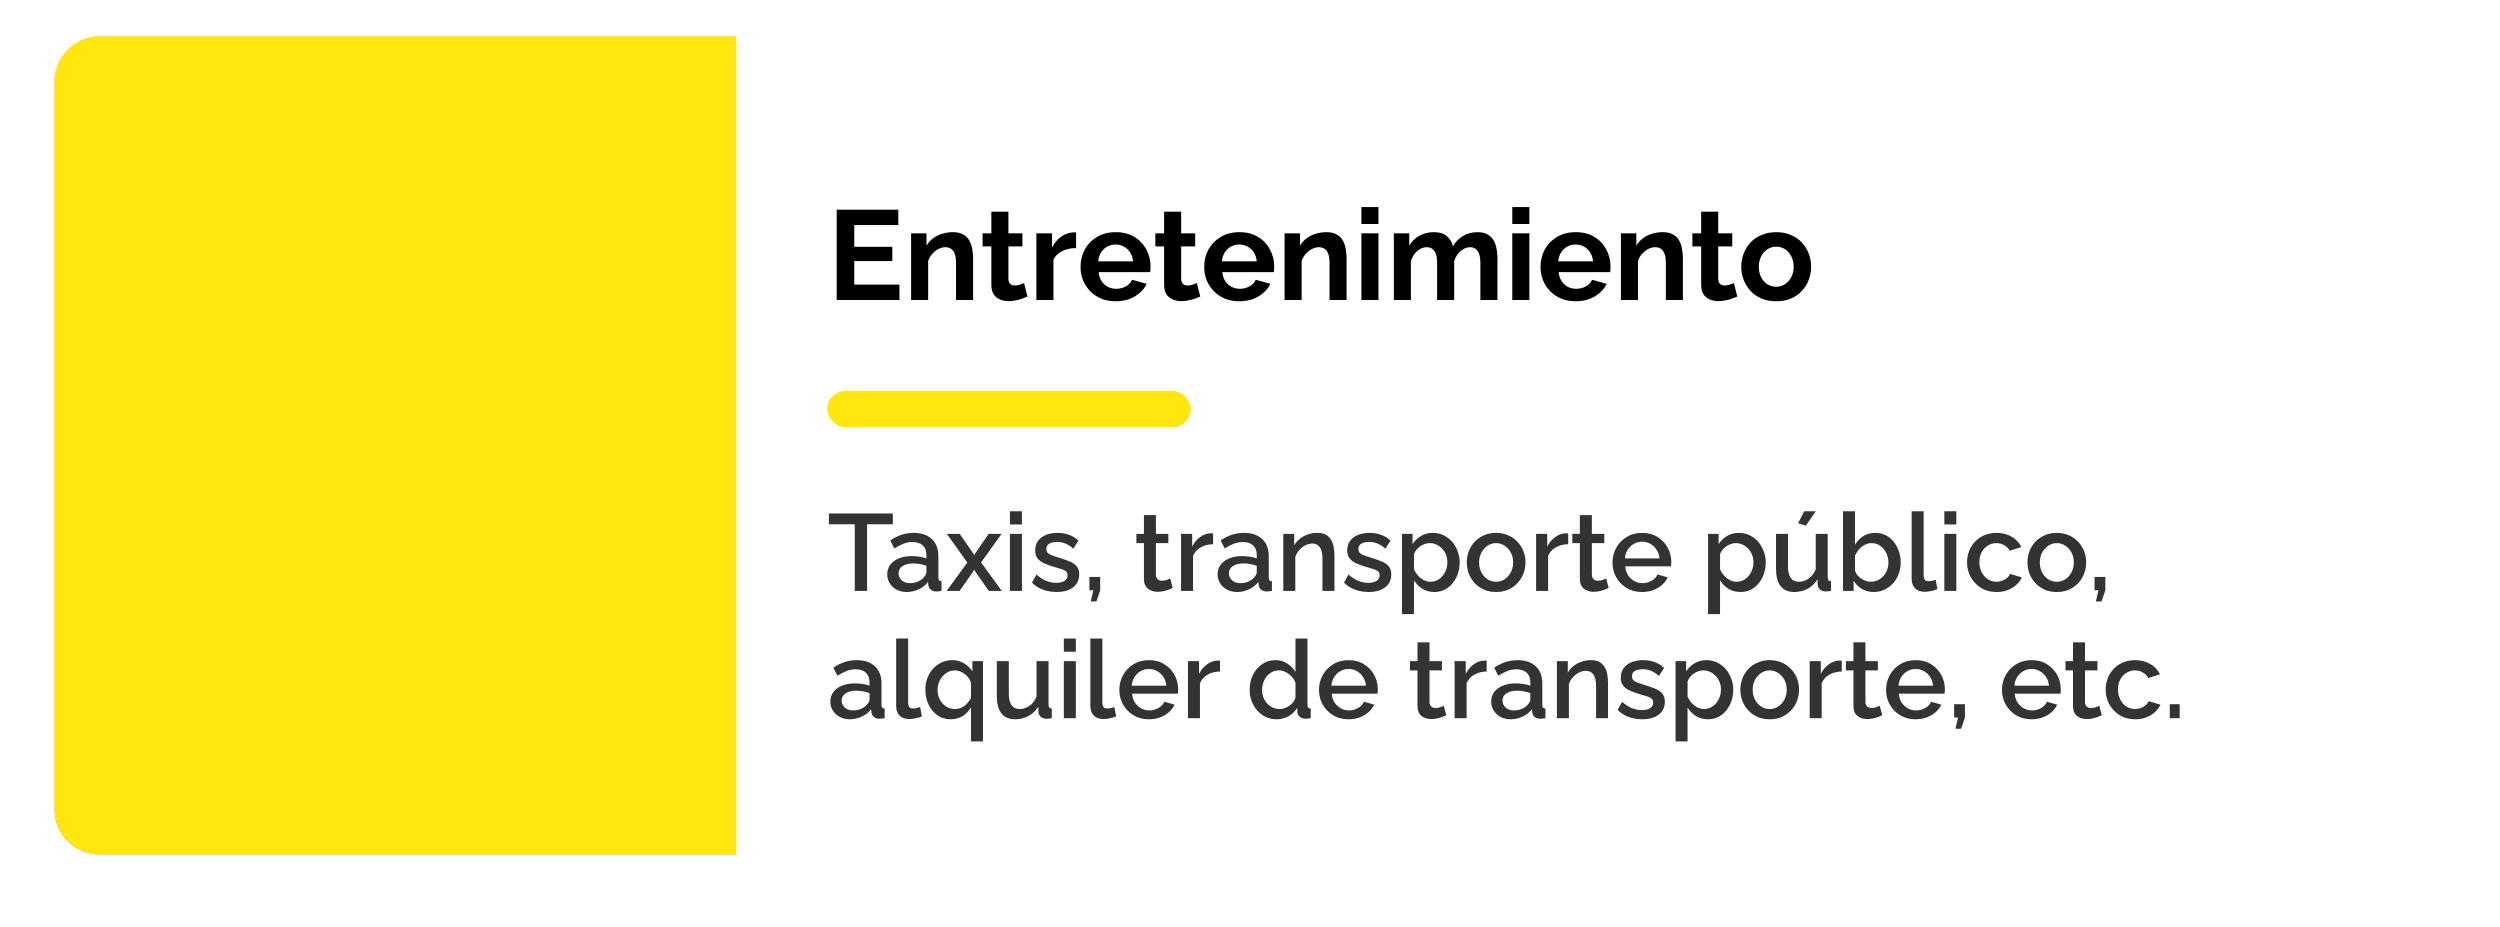 <svg width="275" height="102" viewBox="0 0 275 102" fill="none" xmlns="http://www.w3.org/2000/svg">
<g filter="url(#filter0_d_471_2093)">
<rect x="6" y="4" width="263" height="90" rx="5" fill="white"/>
</g>
<path d="M6 9C6 6.239 8.239 4 11 4H81V94H11C8.239 94 6 91.761 6 89V9Z" fill="#D73A9B"/>
<path d="M99.47 24.754H96.292V33H94.374V24.754H91.196V23.06H99.47V24.754ZM104.193 27.288C103.623 27.288 103.115 27.4 102.667 27.624C102.219 27.839 101.897 28.151 101.701 28.562V33H99.825V25.664H101.547V27.232C101.808 26.728 102.139 26.331 102.541 26.042C102.942 25.753 103.367 25.594 103.815 25.566C103.917 25.566 103.997 25.566 104.053 25.566C104.109 25.566 104.155 25.571 104.193 25.58V27.288ZM104.694 30.83C104.694 30.354 104.824 29.939 105.086 29.584C105.356 29.22 105.73 28.94 106.206 28.744C106.682 28.548 107.228 28.45 107.844 28.45C108.152 28.45 108.464 28.473 108.782 28.52C109.099 28.567 109.374 28.641 109.608 28.744V28.352C109.608 27.885 109.468 27.526 109.188 27.274C108.917 27.022 108.511 26.896 107.97 26.896C107.568 26.896 107.186 26.966 106.822 27.106C106.458 27.246 106.075 27.451 105.674 27.722L105.072 26.49C105.557 26.173 106.052 25.935 106.556 25.776C107.069 25.617 107.606 25.538 108.166 25.538C109.211 25.538 110.023 25.799 110.602 26.322C111.19 26.845 111.484 27.591 111.484 28.562V30.9C111.484 31.096 111.516 31.236 111.582 31.32C111.656 31.404 111.773 31.455 111.932 31.474V33C111.764 33.028 111.61 33.051 111.47 33.07C111.339 33.089 111.227 33.098 111.134 33.098C110.76 33.098 110.476 33.014 110.28 32.846C110.093 32.678 109.976 32.473 109.93 32.23L109.888 31.852C109.57 32.263 109.174 32.58 108.698 32.804C108.222 33.028 107.736 33.14 107.242 33.14C106.756 33.14 106.318 33.042 105.926 32.846C105.543 32.641 105.24 32.365 105.016 32.02C104.801 31.665 104.694 31.269 104.694 30.83ZM109.258 31.208C109.36 31.096 109.444 30.984 109.51 30.872C109.575 30.76 109.608 30.657 109.608 30.564V29.822C109.384 29.729 109.141 29.659 108.88 29.612C108.618 29.556 108.371 29.528 108.138 29.528C107.652 29.528 107.251 29.635 106.934 29.85C106.626 30.055 106.472 30.331 106.472 30.676C106.472 30.863 106.523 31.04 106.626 31.208C106.728 31.376 106.878 31.511 107.074 31.614C107.27 31.717 107.503 31.768 107.774 31.768C108.054 31.768 108.329 31.717 108.6 31.614C108.87 31.502 109.09 31.367 109.258 31.208ZM120.055 33H118.179V28.884C118.179 28.296 118.076 27.867 117.871 27.596C117.665 27.325 117.381 27.19 117.017 27.19C116.765 27.19 116.508 27.255 116.247 27.386C115.995 27.517 115.766 27.699 115.561 27.932C115.355 28.156 115.206 28.417 115.113 28.716V33H113.237V25.664H114.931V27.022C115.117 26.705 115.355 26.439 115.645 26.224C115.934 26 116.265 25.832 116.639 25.72C117.021 25.599 117.423 25.538 117.843 25.538C118.3 25.538 118.673 25.622 118.963 25.79C119.261 25.949 119.485 26.168 119.635 26.448C119.793 26.719 119.901 27.027 119.957 27.372C120.022 27.717 120.055 28.067 120.055 28.422V33ZM124.388 33.14C123.763 33.14 123.165 33.037 122.596 32.832C122.027 32.627 121.537 32.323 121.126 31.922L121.798 30.704C122.237 31.059 122.666 31.32 123.086 31.488C123.515 31.656 123.926 31.74 124.318 31.74C124.682 31.74 124.971 31.675 125.186 31.544C125.41 31.413 125.522 31.217 125.522 30.956C125.522 30.779 125.461 30.643 125.34 30.55C125.219 30.447 125.041 30.359 124.808 30.284C124.584 30.209 124.309 30.125 123.982 30.032C123.441 29.855 122.988 29.682 122.624 29.514C122.26 29.346 121.985 29.136 121.798 28.884C121.621 28.623 121.532 28.291 121.532 27.89C121.532 27.405 121.653 26.989 121.896 26.644C122.148 26.289 122.493 26.014 122.932 25.818C123.38 25.622 123.903 25.524 124.5 25.524C125.023 25.524 125.517 25.608 125.984 25.776C126.451 25.935 126.875 26.196 127.258 26.56L126.502 27.75C126.129 27.461 125.774 27.251 125.438 27.12C125.102 26.98 124.761 26.91 124.416 26.91C124.22 26.91 124.033 26.933 123.856 26.98C123.688 27.027 123.548 27.106 123.436 27.218C123.333 27.321 123.282 27.47 123.282 27.666C123.282 27.843 123.329 27.983 123.422 28.086C123.525 28.179 123.674 28.263 123.87 28.338C124.075 28.413 124.323 28.497 124.612 28.59C125.2 28.758 125.695 28.931 126.096 29.108C126.507 29.285 126.815 29.505 127.02 29.766C127.225 30.018 127.328 30.368 127.328 30.816C127.328 31.544 127.062 32.113 126.53 32.524C125.998 32.935 125.284 33.14 124.388 33.14ZM133 33.14C132.431 33.14 131.927 33.014 131.488 32.762C131.059 32.501 130.723 32.151 130.48 31.712V35.982H128.604V25.664H130.242V26.924C130.522 26.495 130.877 26.159 131.306 25.916C131.735 25.664 132.225 25.538 132.776 25.538C133.271 25.538 133.723 25.636 134.134 25.832C134.554 26.028 134.918 26.303 135.226 26.658C135.534 27.003 135.772 27.405 135.94 27.862C136.117 28.31 136.206 28.795 136.206 29.318C136.206 30.027 136.066 30.671 135.786 31.25C135.515 31.829 135.137 32.291 134.652 32.636C134.176 32.972 133.625 33.14 133 33.14ZM132.37 31.544C132.659 31.544 132.921 31.483 133.154 31.362C133.387 31.241 133.588 31.077 133.756 30.872C133.933 30.657 134.064 30.419 134.148 30.158C134.241 29.887 134.288 29.607 134.288 29.318C134.288 29.01 134.237 28.725 134.134 28.464C134.041 28.203 133.901 27.974 133.714 27.778C133.527 27.573 133.308 27.414 133.056 27.302C132.813 27.19 132.547 27.134 132.258 27.134C132.081 27.134 131.899 27.167 131.712 27.232C131.535 27.288 131.362 27.372 131.194 27.484C131.026 27.596 130.877 27.727 130.746 27.876C130.625 28.025 130.536 28.189 130.48 28.366V30.088C130.592 30.359 130.741 30.606 130.928 30.83C131.124 31.054 131.348 31.231 131.6 31.362C131.852 31.483 132.109 31.544 132.37 31.544ZM140.865 33.14C140.268 33.14 139.731 33.042 139.255 32.846C138.779 32.641 138.373 32.361 138.037 32.006C137.71 31.651 137.458 31.245 137.281 30.788C137.104 30.331 137.015 29.85 137.015 29.346C137.015 28.833 137.104 28.347 137.281 27.89C137.458 27.433 137.71 27.027 138.037 26.672C138.373 26.317 138.779 26.042 139.255 25.846C139.731 25.641 140.268 25.538 140.865 25.538C141.462 25.538 141.994 25.641 142.461 25.846C142.937 26.042 143.343 26.317 143.679 26.672C144.015 27.027 144.267 27.433 144.435 27.89C144.612 28.347 144.701 28.833 144.701 29.346C144.701 29.85 144.612 30.331 144.435 30.788C144.267 31.245 144.015 31.651 143.679 32.006C143.352 32.361 142.951 32.641 142.475 32.846C141.999 33.042 141.462 33.14 140.865 33.14ZM138.947 29.346C138.947 29.775 139.031 30.158 139.199 30.494C139.367 30.821 139.596 31.077 139.885 31.264C140.174 31.451 140.501 31.544 140.865 31.544C141.22 31.544 141.542 31.451 141.831 31.264C142.12 31.068 142.349 30.807 142.517 30.48C142.694 30.144 142.783 29.761 142.783 29.332C142.783 28.912 142.694 28.534 142.517 28.198C142.349 27.862 142.12 27.601 141.831 27.414C141.542 27.227 141.22 27.134 140.865 27.134C140.501 27.134 140.174 27.232 139.885 27.428C139.596 27.615 139.367 27.876 139.199 28.212C139.031 28.539 138.947 28.917 138.947 29.346ZM150.335 27.288C149.766 27.288 149.257 27.4 148.809 27.624C148.361 27.839 148.039 28.151 147.843 28.562V33H145.967V25.664H147.689V27.232C147.951 26.728 148.282 26.331 148.683 26.042C149.085 25.753 149.509 25.594 149.957 25.566C150.06 25.566 150.139 25.566 150.195 25.566C150.251 25.566 150.298 25.571 150.335 25.58V27.288ZM155.777 32.622C155.619 32.687 155.427 32.762 155.203 32.846C154.979 32.93 154.737 32.995 154.475 33.042C154.223 33.098 153.967 33.126 153.705 33.126C153.36 33.126 153.043 33.065 152.753 32.944C152.464 32.823 152.231 32.631 152.053 32.37C151.885 32.099 151.801 31.749 151.801 31.32V27.106H150.835V25.664H151.801V23.284H153.677V25.664H155.217V27.106H153.677V30.69C153.687 30.942 153.757 31.124 153.887 31.236C154.018 31.348 154.181 31.404 154.377 31.404C154.573 31.404 154.765 31.371 154.951 31.306C155.138 31.241 155.287 31.185 155.399 31.138L155.777 32.622ZM160.074 33.14C159.486 33.14 158.954 33.042 158.478 32.846C158.002 32.641 157.596 32.365 157.26 32.02C156.924 31.665 156.663 31.264 156.476 30.816C156.299 30.359 156.21 29.878 156.21 29.374C156.21 28.674 156.364 28.035 156.672 27.456C156.99 26.877 157.438 26.415 158.016 26.07C158.604 25.715 159.295 25.538 160.088 25.538C160.891 25.538 161.577 25.715 162.146 26.07C162.716 26.415 163.15 26.877 163.448 27.456C163.756 28.025 163.91 28.641 163.91 29.304C163.91 29.416 163.906 29.533 163.896 29.654C163.887 29.766 163.878 29.859 163.868 29.934H158.198C158.236 30.307 158.343 30.634 158.52 30.914C158.707 31.194 158.94 31.409 159.22 31.558C159.51 31.698 159.818 31.768 160.144 31.768C160.518 31.768 160.868 31.679 161.194 31.502C161.53 31.315 161.759 31.073 161.88 30.774L163.49 31.222C163.313 31.595 163.056 31.927 162.72 32.216C162.394 32.505 162.006 32.734 161.558 32.902C161.11 33.061 160.616 33.14 160.074 33.14ZM158.156 28.744H161.992C161.955 28.371 161.848 28.049 161.67 27.778C161.502 27.498 161.278 27.283 160.998 27.134C160.718 26.975 160.406 26.896 160.06 26.896C159.724 26.896 159.416 26.975 159.136 27.134C158.866 27.283 158.642 27.498 158.464 27.778C158.296 28.049 158.194 28.371 158.156 28.744Z" fill="black"/>
<path d="M98.212 57.668H95.38V65H94.024V57.668H91.18V56.48H98.212V57.668ZM97.594 63.164C97.594 62.764 97.706 62.416 97.93 62.12C98.162 61.816 98.478 61.584 98.878 61.424C99.278 61.256 99.742 61.172 100.27 61.172C100.55 61.172 100.834 61.192 101.122 61.232C101.418 61.272 101.678 61.336 101.902 61.424V61.028C101.902 60.588 101.77 60.244 101.506 59.996C101.242 59.748 100.862 59.624 100.366 59.624C100.014 59.624 99.682 59.688 99.37 59.816C99.058 59.936 98.726 60.108 98.374 60.332L97.93 59.444C98.346 59.164 98.762 58.956 99.178 58.82C99.602 58.684 100.046 58.616 100.51 58.616C101.35 58.616 102.01 58.84 102.49 59.288C102.978 59.728 103.222 60.356 103.222 61.172V63.512C103.222 63.664 103.246 63.772 103.294 63.836C103.35 63.9 103.442 63.936 103.57 63.944V65C103.45 65.024 103.342 65.04 103.246 65.048C103.15 65.056 103.07 65.06 103.006 65.06C102.726 65.06 102.514 64.992 102.37 64.856C102.226 64.72 102.142 64.56 102.118 64.376L102.082 64.016C101.81 64.368 101.462 64.64 101.038 64.832C100.614 65.024 100.186 65.12 99.754 65.12C99.338 65.12 98.966 65.036 98.638 64.868C98.31 64.692 98.054 64.456 97.87 64.16C97.686 63.864 97.594 63.532 97.594 63.164ZM101.59 63.548C101.686 63.444 101.762 63.34 101.818 63.236C101.874 63.132 101.902 63.04 101.902 62.96V62.24C101.678 62.152 101.442 62.088 101.194 62.048C100.946 62 100.702 61.976 100.462 61.976C99.982 61.976 99.59 62.072 99.286 62.264C98.99 62.456 98.842 62.72 98.842 63.056C98.842 63.24 98.89 63.416 98.986 63.584C99.09 63.752 99.234 63.888 99.418 63.992C99.61 64.096 99.846 64.148 100.126 64.148C100.414 64.148 100.69 64.092 100.954 63.98C101.218 63.868 101.43 63.724 101.59 63.548ZM105.567 58.724L107.055 60.872L107.163 61.076L107.271 60.872L108.747 58.724H110.175L107.919 61.868L110.199 65H108.771L107.271 62.864L107.163 62.672L107.055 62.864L105.555 65H104.127L106.407 61.88L104.151 58.724H105.567ZM111.093 65V58.724H112.413V65H111.093ZM111.093 57.692V56.24H112.413V57.692H111.093ZM116.231 65.12C115.703 65.12 115.203 65.036 114.731 64.868C114.259 64.692 113.855 64.432 113.519 64.088L114.011 63.2C114.371 63.52 114.731 63.752 115.091 63.896C115.459 64.04 115.823 64.112 116.183 64.112C116.551 64.112 116.851 64.044 117.083 63.908C117.315 63.764 117.431 63.556 117.431 63.284C117.431 63.084 117.371 62.936 117.251 62.84C117.131 62.744 116.955 62.66 116.723 62.588C116.499 62.516 116.227 62.436 115.907 62.348C115.459 62.212 115.083 62.072 114.779 61.928C114.475 61.776 114.247 61.592 114.095 61.376C113.943 61.16 113.867 60.884 113.867 60.548C113.867 60.14 113.971 59.792 114.179 59.504C114.387 59.216 114.675 58.996 115.043 58.844C115.419 58.692 115.851 58.616 116.339 58.616C116.795 58.616 117.215 58.688 117.599 58.832C117.991 58.968 118.335 59.184 118.631 59.48L118.067 60.356C117.787 60.1 117.499 59.912 117.203 59.792C116.915 59.672 116.603 59.612 116.267 59.612C116.075 59.612 115.891 59.636 115.715 59.684C115.539 59.724 115.391 59.804 115.271 59.924C115.159 60.036 115.103 60.196 115.103 60.404C115.103 60.572 115.151 60.708 115.247 60.812C115.343 60.916 115.487 61.004 115.679 61.076C115.871 61.148 116.107 61.228 116.387 61.316C116.875 61.46 117.291 61.604 117.635 61.748C117.979 61.884 118.243 62.064 118.427 62.288C118.619 62.504 118.715 62.804 118.715 63.188C118.715 63.796 118.487 64.272 118.031 64.616C117.583 64.952 116.983 65.12 116.231 65.12ZM119.978 66.164L120.266 64.928H119.834V63.464H121.022V64.928L120.602 66.164H119.978ZM128.999 64.676C128.887 64.732 128.747 64.792 128.579 64.856C128.411 64.92 128.219 64.976 128.003 65.024C127.795 65.072 127.579 65.096 127.355 65.096C127.083 65.096 126.831 65.048 126.599 64.952C126.367 64.856 126.179 64.704 126.035 64.496C125.899 64.28 125.831 64.004 125.831 63.668V59.744H125.003V58.724H125.831V56.66H127.151V58.724H128.519V59.744H127.151V63.248C127.167 63.464 127.235 63.624 127.355 63.728C127.483 63.832 127.639 63.884 127.823 63.884C128.007 63.884 128.183 63.852 128.351 63.788C128.519 63.724 128.643 63.672 128.723 63.632L128.999 64.676ZM133.441 59.864C132.929 59.872 132.473 59.988 132.073 60.212C131.681 60.436 131.401 60.752 131.233 61.16V65H129.913V58.724H131.137V60.128C131.353 59.696 131.637 59.352 131.989 59.096C132.341 58.832 132.713 58.688 133.105 58.664C133.185 58.664 133.249 58.664 133.297 58.664C133.353 58.664 133.401 58.668 133.441 58.676V59.864ZM133.934 63.164C133.934 62.764 134.046 62.416 134.27 62.12C134.502 61.816 134.818 61.584 135.218 61.424C135.618 61.256 136.082 61.172 136.61 61.172C136.89 61.172 137.174 61.192 137.462 61.232C137.758 61.272 138.018 61.336 138.242 61.424V61.028C138.242 60.588 138.11 60.244 137.846 59.996C137.582 59.748 137.202 59.624 136.706 59.624C136.354 59.624 136.022 59.688 135.71 59.816C135.398 59.936 135.066 60.108 134.714 60.332L134.27 59.444C134.686 59.164 135.102 58.956 135.518 58.82C135.942 58.684 136.386 58.616 136.85 58.616C137.69 58.616 138.35 58.84 138.83 59.288C139.318 59.728 139.562 60.356 139.562 61.172V63.512C139.562 63.664 139.586 63.772 139.634 63.836C139.69 63.9 139.782 63.936 139.91 63.944V65C139.79 65.024 139.682 65.04 139.586 65.048C139.49 65.056 139.41 65.06 139.346 65.06C139.066 65.06 138.854 64.992 138.71 64.856C138.566 64.72 138.482 64.56 138.458 64.376L138.422 64.016C138.15 64.368 137.802 64.64 137.378 64.832C136.954 65.024 136.526 65.12 136.094 65.12C135.678 65.12 135.306 65.036 134.978 64.868C134.65 64.692 134.394 64.456 134.21 64.16C134.026 63.864 133.934 63.532 133.934 63.164ZM137.93 63.548C138.026 63.444 138.102 63.34 138.158 63.236C138.214 63.132 138.242 63.04 138.242 62.96V62.24C138.018 62.152 137.782 62.088 137.534 62.048C137.286 62 137.042 61.976 136.802 61.976C136.322 61.976 135.93 62.072 135.626 62.264C135.33 62.456 135.182 62.72 135.182 63.056C135.182 63.24 135.23 63.416 135.326 63.584C135.43 63.752 135.574 63.888 135.758 63.992C135.95 64.096 136.186 64.148 136.466 64.148C136.754 64.148 137.03 64.092 137.294 63.98C137.558 63.868 137.77 63.724 137.93 63.548ZM146.791 65H145.471V61.484C145.471 60.9 145.375 60.472 145.183 60.2C144.999 59.928 144.723 59.792 144.355 59.792C144.099 59.792 143.843 59.856 143.587 59.984C143.339 60.112 143.115 60.288 142.915 60.512C142.715 60.728 142.571 60.98 142.483 61.268V65H141.163V58.724H142.363V59.984C142.523 59.704 142.731 59.464 142.987 59.264C143.251 59.056 143.547 58.896 143.875 58.784C144.203 58.672 144.551 58.616 144.919 58.616C145.295 58.616 145.603 58.684 145.843 58.82C146.091 58.956 146.283 59.144 146.419 59.384C146.563 59.616 146.659 59.888 146.707 60.2C146.763 60.504 146.791 60.828 146.791 61.172V65ZM150.555 65.12C150.027 65.12 149.527 65.036 149.055 64.868C148.583 64.692 148.179 64.432 147.843 64.088L148.335 63.2C148.695 63.52 149.055 63.752 149.415 63.896C149.783 64.04 150.147 64.112 150.507 64.112C150.875 64.112 151.175 64.044 151.407 63.908C151.639 63.764 151.755 63.556 151.755 63.284C151.755 63.084 151.695 62.936 151.575 62.84C151.455 62.744 151.279 62.66 151.047 62.588C150.823 62.516 150.551 62.436 150.231 62.348C149.783 62.212 149.407 62.072 149.103 61.928C148.799 61.776 148.571 61.592 148.419 61.376C148.267 61.16 148.191 60.884 148.191 60.548C148.191 60.14 148.295 59.792 148.503 59.504C148.711 59.216 148.999 58.996 149.367 58.844C149.743 58.692 150.175 58.616 150.663 58.616C151.119 58.616 151.539 58.688 151.923 58.832C152.315 58.968 152.659 59.184 152.955 59.48L152.391 60.356C152.111 60.1 151.823 59.912 151.527 59.792C151.239 59.672 150.927 59.612 150.591 59.612C150.399 59.612 150.215 59.636 150.039 59.684C149.863 59.724 149.715 59.804 149.595 59.924C149.483 60.036 149.427 60.196 149.427 60.404C149.427 60.572 149.475 60.708 149.571 60.812C149.667 60.916 149.811 61.004 150.003 61.076C150.195 61.148 150.431 61.228 150.711 61.316C151.199 61.46 151.615 61.604 151.959 61.748C152.303 61.884 152.567 62.064 152.751 62.288C152.943 62.504 153.039 62.804 153.039 63.188C153.039 63.796 152.811 64.272 152.355 64.616C151.907 64.952 151.307 65.12 150.555 65.12ZM157.782 65.12C157.278 65.12 156.834 65 156.45 64.76C156.066 64.52 155.762 64.208 155.538 63.824V67.556H154.218V58.724H155.382V59.852C155.622 59.476 155.934 59.176 156.318 58.952C156.702 58.728 157.13 58.616 157.602 58.616C158.034 58.616 158.43 58.704 158.79 58.88C159.15 59.048 159.462 59.284 159.726 59.588C159.99 59.892 160.194 60.24 160.338 60.632C160.49 61.016 160.566 61.424 160.566 61.856C160.566 62.456 160.446 63.004 160.206 63.5C159.974 63.996 159.646 64.392 159.222 64.688C158.806 64.976 158.326 65.12 157.782 65.12ZM157.35 63.992C157.63 63.992 157.882 63.932 158.106 63.812C158.338 63.692 158.534 63.532 158.694 63.332C158.862 63.132 158.99 62.904 159.078 62.648C159.166 62.392 159.21 62.128 159.21 61.856C159.21 61.568 159.162 61.296 159.066 61.04C158.97 60.784 158.83 60.56 158.646 60.368C158.47 60.176 158.262 60.024 158.022 59.912C157.79 59.8 157.534 59.744 157.254 59.744C157.086 59.744 156.91 59.776 156.726 59.84C156.542 59.904 156.37 59.992 156.21 60.104C156.05 60.216 155.91 60.348 155.79 60.5C155.67 60.652 155.586 60.812 155.538 60.98V62.624C155.65 62.88 155.798 63.112 155.982 63.32C156.166 63.52 156.378 63.684 156.618 63.812C156.858 63.932 157.102 63.992 157.35 63.992ZM164.573 65.12C164.077 65.12 163.633 65.036 163.241 64.868C162.849 64.692 162.509 64.452 162.221 64.148C161.941 63.844 161.725 63.5 161.573 63.116C161.421 62.724 161.345 62.308 161.345 61.868C161.345 61.428 161.421 61.012 161.573 60.62C161.725 60.228 161.941 59.884 162.221 59.588C162.509 59.284 162.849 59.048 163.241 58.88C163.641 58.704 164.085 58.616 164.573 58.616C165.061 58.616 165.501 58.704 165.893 58.88C166.293 59.048 166.633 59.284 166.913 59.588C167.201 59.884 167.421 60.228 167.573 60.62C167.725 61.012 167.801 61.428 167.801 61.868C167.801 62.308 167.725 62.724 167.573 63.116C167.421 63.5 167.201 63.844 166.913 64.148C166.633 64.452 166.293 64.692 165.893 64.868C165.501 65.036 165.061 65.12 164.573 65.12ZM162.701 61.88C162.701 62.28 162.785 62.64 162.953 62.96C163.121 63.28 163.345 63.532 163.625 63.716C163.905 63.9 164.221 63.992 164.573 63.992C164.917 63.992 165.229 63.9 165.509 63.716C165.797 63.524 166.025 63.268 166.193 62.948C166.361 62.62 166.445 62.26 166.445 61.868C166.445 61.468 166.361 61.108 166.193 60.788C166.025 60.468 165.797 60.216 165.509 60.032C165.229 59.84 164.917 59.744 164.573 59.744C164.221 59.744 163.905 59.84 163.625 60.032C163.345 60.224 163.121 60.48 162.953 60.8C162.785 61.112 162.701 61.472 162.701 61.88ZM172.5 59.864C171.988 59.872 171.532 59.988 171.132 60.212C170.74 60.436 170.46 60.752 170.292 61.16V65H168.972V58.724H170.196V60.128C170.412 59.696 170.696 59.352 171.048 59.096C171.4 58.832 171.772 58.688 172.164 58.664C172.244 58.664 172.308 58.664 172.356 58.664C172.412 58.664 172.46 58.668 172.5 58.676V59.864ZM176.952 64.676C176.84 64.732 176.7 64.792 176.532 64.856C176.364 64.92 176.172 64.976 175.956 65.024C175.748 65.072 175.532 65.096 175.308 65.096C175.036 65.096 174.784 65.048 174.552 64.952C174.32 64.856 174.132 64.704 173.988 64.496C173.852 64.28 173.784 64.004 173.784 63.668V59.744H172.956V58.724H173.784V56.66H175.104V58.724H176.472V59.744H175.104V63.248C175.12 63.464 175.188 63.624 175.308 63.728C175.436 63.832 175.592 63.884 175.776 63.884C175.96 63.884 176.136 63.852 176.304 63.788C176.472 63.724 176.596 63.672 176.676 63.632L176.952 64.676ZM180.628 65.12C180.14 65.12 179.696 65.036 179.296 64.868C178.904 64.692 178.564 64.456 178.276 64.16C177.988 63.856 177.764 63.512 177.604 63.128C177.452 62.736 177.376 62.32 177.376 61.88C177.376 61.288 177.512 60.748 177.784 60.26C178.056 59.764 178.436 59.368 178.924 59.072C179.412 58.768 179.984 58.616 180.64 58.616C181.296 58.616 181.86 58.768 182.332 59.072C182.812 59.368 183.184 59.76 183.448 60.248C183.712 60.736 183.844 61.26 183.844 61.82C183.844 61.916 183.84 62.008 183.832 62.096C183.824 62.176 183.816 62.244 183.808 62.3H178.78C178.804 62.668 178.904 62.992 179.08 63.272C179.264 63.544 179.496 63.76 179.776 63.92C180.056 64.072 180.356 64.148 180.676 64.148C181.028 64.148 181.36 64.06 181.672 63.884C181.992 63.708 182.208 63.476 182.32 63.188L183.448 63.512C183.312 63.816 183.104 64.092 182.824 64.34C182.552 64.58 182.228 64.772 181.852 64.916C181.476 65.052 181.068 65.12 180.628 65.12ZM178.744 61.424H182.536C182.512 61.064 182.408 60.748 182.224 60.476C182.048 60.196 181.82 59.98 181.54 59.828C181.268 59.668 180.964 59.588 180.628 59.588C180.3 59.588 179.996 59.668 179.716 59.828C179.444 59.98 179.22 60.196 179.044 60.476C178.868 60.748 178.768 61.064 178.744 61.424ZM191.45 65.12C190.946 65.12 190.502 65 190.118 64.76C189.734 64.52 189.43 64.208 189.206 63.824V67.556H187.886V58.724H189.05V59.852C189.29 59.476 189.602 59.176 189.986 58.952C190.37 58.728 190.798 58.616 191.27 58.616C191.702 58.616 192.098 58.704 192.458 58.88C192.818 59.048 193.13 59.284 193.394 59.588C193.658 59.892 193.862 60.24 194.006 60.632C194.158 61.016 194.234 61.424 194.234 61.856C194.234 62.456 194.114 63.004 193.874 63.5C193.642 63.996 193.314 64.392 192.89 64.688C192.474 64.976 191.994 65.12 191.45 65.12ZM191.018 63.992C191.298 63.992 191.55 63.932 191.774 63.812C192.006 63.692 192.202 63.532 192.362 63.332C192.53 63.132 192.658 62.904 192.746 62.648C192.834 62.392 192.878 62.128 192.878 61.856C192.878 61.568 192.83 61.296 192.734 61.04C192.638 60.784 192.498 60.56 192.314 60.368C192.138 60.176 191.93 60.024 191.69 59.912C191.458 59.8 191.202 59.744 190.922 59.744C190.754 59.744 190.578 59.776 190.394 59.84C190.21 59.904 190.038 59.992 189.878 60.104C189.718 60.216 189.578 60.348 189.458 60.5C189.338 60.652 189.254 60.812 189.206 60.98V62.624C189.318 62.88 189.466 63.112 189.65 63.32C189.834 63.52 190.046 63.684 190.286 63.812C190.526 63.932 190.77 63.992 191.018 63.992ZM195.361 62.564V58.724H196.681V62.3C196.681 62.86 196.781 63.284 196.981 63.572C197.189 63.852 197.489 63.992 197.881 63.992C198.129 63.992 198.369 63.94 198.601 63.836C198.841 63.732 199.057 63.58 199.249 63.38C199.449 63.172 199.609 62.924 199.729 62.636V58.724H201.049V63.512C201.049 63.664 201.077 63.772 201.133 63.836C201.189 63.9 201.281 63.936 201.409 63.944V65C201.273 65.024 201.161 65.04 201.073 65.048C200.985 65.056 200.901 65.06 200.821 65.06C200.581 65.06 200.381 64.996 200.221 64.868C200.061 64.732 199.969 64.56 199.945 64.352L199.921 63.728C199.641 64.184 199.277 64.532 198.829 64.772C198.381 65.004 197.889 65.12 197.353 65.12C196.697 65.12 196.201 64.904 195.865 64.472C195.529 64.04 195.361 63.404 195.361 62.564ZM198.649 57.824L197.785 57.56L198.469 56.24H199.729L198.649 57.824ZM206.117 65.12C205.637 65.12 205.201 65.008 204.809 64.784C204.425 64.552 204.121 64.244 203.897 63.86V65H202.733V56.24H204.053V59.912C204.301 59.512 204.609 59.196 204.977 58.964C205.353 58.732 205.793 58.616 206.297 58.616C206.713 58.616 207.093 58.704 207.437 58.88C207.781 59.056 208.073 59.296 208.313 59.6C208.561 59.904 208.749 60.252 208.877 60.644C209.013 61.036 209.081 61.452 209.081 61.892C209.081 62.332 209.005 62.748 208.853 63.14C208.709 63.532 208.501 63.876 208.229 64.172C207.957 64.468 207.641 64.7 207.281 64.868C206.929 65.036 206.541 65.12 206.117 65.12ZM205.769 63.992C206.057 63.992 206.321 63.936 206.561 63.824C206.801 63.704 207.009 63.548 207.185 63.356C207.361 63.164 207.493 62.94 207.581 62.684C207.677 62.428 207.725 62.164 207.725 61.892C207.725 61.516 207.645 61.164 207.485 60.836C207.333 60.508 207.117 60.244 206.837 60.044C206.557 59.844 206.233 59.744 205.865 59.744C205.601 59.744 205.353 59.808 205.121 59.936C204.889 60.056 204.681 60.22 204.497 60.428C204.321 60.628 204.173 60.852 204.053 61.1V62.756C204.101 62.94 204.185 63.108 204.305 63.26C204.425 63.404 204.565 63.532 204.725 63.644C204.885 63.748 205.057 63.832 205.241 63.896C205.425 63.96 205.601 63.992 205.769 63.992ZM210.281 56.24H211.601V63.188C211.601 63.508 211.649 63.712 211.745 63.8C211.841 63.888 211.961 63.932 212.105 63.932C212.265 63.932 212.413 63.916 212.549 63.884C212.693 63.852 212.817 63.812 212.921 63.764L213.113 64.808C212.921 64.888 212.693 64.956 212.429 65.012C212.165 65.068 211.929 65.096 211.721 65.096C211.273 65.096 210.921 64.972 210.665 64.724C210.409 64.468 210.281 64.116 210.281 63.668V56.24ZM213.878 65V58.724H215.198V65H213.878ZM213.878 57.692V56.24H215.198V57.692H213.878ZM219.628 65.12C219.14 65.12 218.696 65.036 218.296 64.868C217.904 64.692 217.564 64.452 217.276 64.148C216.988 63.844 216.764 63.496 216.604 63.104C216.452 62.712 216.376 62.296 216.376 61.856C216.376 61.264 216.508 60.724 216.772 60.236C217.044 59.748 217.42 59.356 217.9 59.06C218.388 58.764 218.964 58.616 219.628 58.616C220.268 58.616 220.824 58.76 221.296 59.048C221.776 59.328 222.128 59.704 222.352 60.176L221.068 60.584C220.924 60.32 220.72 60.116 220.456 59.972C220.2 59.82 219.916 59.744 219.604 59.744C219.252 59.744 218.932 59.836 218.644 60.02C218.364 60.196 218.14 60.444 217.972 60.764C217.812 61.076 217.732 61.44 217.732 61.856C217.732 62.256 217.816 62.62 217.984 62.948C218.152 63.268 218.376 63.524 218.656 63.716C218.944 63.9 219.264 63.992 219.616 63.992C219.832 63.992 220.04 63.956 220.24 63.884C220.448 63.804 220.628 63.7 220.78 63.572C220.932 63.436 221.04 63.288 221.104 63.128L222.4 63.512C222.264 63.824 222.06 64.1 221.788 64.34C221.524 64.58 221.208 64.772 220.84 64.916C220.48 65.052 220.076 65.12 219.628 65.12ZM226.249 65.12C225.753 65.12 225.309 65.036 224.917 64.868C224.525 64.692 224.185 64.452 223.897 64.148C223.617 63.844 223.401 63.5 223.249 63.116C223.097 62.724 223.021 62.308 223.021 61.868C223.021 61.428 223.097 61.012 223.249 60.62C223.401 60.228 223.617 59.884 223.897 59.588C224.185 59.284 224.525 59.048 224.917 58.88C225.317 58.704 225.761 58.616 226.249 58.616C226.737 58.616 227.177 58.704 227.569 58.88C227.969 59.048 228.309 59.284 228.589 59.588C228.877 59.884 229.097 60.228 229.249 60.62C229.401 61.012 229.477 61.428 229.477 61.868C229.477 62.308 229.401 62.724 229.249 63.116C229.097 63.5 228.877 63.844 228.589 64.148C228.309 64.452 227.969 64.692 227.569 64.868C227.177 65.036 226.737 65.12 226.249 65.12ZM224.377 61.88C224.377 62.28 224.461 62.64 224.629 62.96C224.797 63.28 225.021 63.532 225.301 63.716C225.581 63.9 225.897 63.992 226.249 63.992C226.593 63.992 226.905 63.9 227.185 63.716C227.473 63.524 227.701 63.268 227.869 62.948C228.037 62.62 228.121 62.26 228.121 61.868C228.121 61.468 228.037 61.108 227.869 60.788C227.701 60.468 227.473 60.216 227.185 60.032C226.905 59.84 226.593 59.744 226.249 59.744C225.897 59.744 225.581 59.84 225.301 60.032C225.021 60.224 224.797 60.48 224.629 60.8C224.461 61.112 224.377 61.472 224.377 61.88ZM230.544 66.164L230.832 64.928H230.4V63.464H231.588V64.928L231.168 66.164H230.544ZM91.336 77.164C91.336 76.764 91.448 76.416 91.672 76.12C91.904 75.816 92.22 75.584 92.62 75.424C93.02 75.256 93.484 75.172 94.012 75.172C94.292 75.172 94.576 75.192 94.864 75.232C95.16 75.272 95.42 75.336 95.644 75.424V75.028C95.644 74.588 95.512 74.244 95.248 73.996C94.984 73.748 94.604 73.624 94.108 73.624C93.756 73.624 93.424 73.688 93.112 73.816C92.8 73.936 92.468 74.108 92.116 74.332L91.672 73.444C92.088 73.164 92.504 72.956 92.92 72.82C93.344 72.684 93.788 72.616 94.252 72.616C95.092 72.616 95.752 72.84 96.232 73.288C96.72 73.728 96.964 74.356 96.964 75.172V77.512C96.964 77.664 96.988 77.772 97.036 77.836C97.092 77.9 97.184 77.936 97.312 77.944V79C97.192 79.024 97.084 79.04 96.988 79.048C96.892 79.056 96.812 79.06 96.748 79.06C96.468 79.06 96.256 78.992 96.112 78.856C95.968 78.72 95.884 78.56 95.86 78.376L95.824 78.016C95.552 78.368 95.204 78.64 94.78 78.832C94.356 79.024 93.928 79.12 93.496 79.12C93.08 79.12 92.708 79.036 92.38 78.868C92.052 78.692 91.796 78.456 91.612 78.16C91.428 77.864 91.336 77.532 91.336 77.164ZM95.332 77.548C95.428 77.444 95.504 77.34 95.56 77.236C95.616 77.132 95.644 77.04 95.644 76.96V76.24C95.42 76.152 95.184 76.088 94.936 76.048C94.688 76 94.444 75.976 94.204 75.976C93.724 75.976 93.332 76.072 93.028 76.264C92.732 76.456 92.584 76.72 92.584 77.056C92.584 77.24 92.632 77.416 92.728 77.584C92.832 77.752 92.976 77.888 93.16 77.992C93.352 78.096 93.588 78.148 93.868 78.148C94.156 78.148 94.432 78.092 94.696 77.98C94.96 77.868 95.172 77.724 95.332 77.548ZM98.577 70.24H99.897V77.188C99.897 77.508 99.945 77.712 100.041 77.8C100.137 77.888 100.257 77.932 100.401 77.932C100.561 77.932 100.709 77.916 100.845 77.884C100.989 77.852 101.113 77.812 101.217 77.764L101.409 78.808C101.217 78.888 100.989 78.956 100.725 79.012C100.461 79.068 100.225 79.096 100.017 79.096C99.569 79.096 99.217 78.972 98.961 78.724C98.705 78.468 98.577 78.116 98.577 77.668V70.24ZM104.563 79.12C104.155 79.12 103.779 79.036 103.435 78.868C103.099 78.692 102.807 78.456 102.559 78.16C102.311 77.856 102.119 77.508 101.983 77.116C101.855 76.716 101.791 76.296 101.791 75.856C101.791 75.408 101.863 74.988 102.007 74.596C102.159 74.204 102.367 73.86 102.631 73.564C102.903 73.268 103.219 73.036 103.579 72.868C103.939 72.7 104.327 72.616 104.743 72.616C105.223 72.616 105.655 72.732 106.039 72.964C106.431 73.196 106.739 73.496 106.963 73.864V72.724H108.127V81.556H106.807V77.824C106.279 78.688 105.531 79.12 104.563 79.12ZM105.043 77.992C105.307 77.992 105.547 77.94 105.763 77.836C105.987 77.732 106.183 77.592 106.351 77.416C106.527 77.232 106.679 77.024 106.807 76.792V75.136C106.767 74.944 106.687 74.768 106.567 74.608C106.455 74.44 106.315 74.292 106.147 74.164C105.979 74.028 105.799 73.924 105.607 73.852C105.415 73.78 105.227 73.744 105.043 73.744C104.763 73.744 104.507 73.804 104.275 73.924C104.043 74.044 103.839 74.208 103.663 74.416C103.495 74.616 103.363 74.844 103.267 75.1C103.179 75.356 103.135 75.62 103.135 75.892C103.135 76.276 103.215 76.628 103.375 76.948C103.543 77.26 103.767 77.512 104.047 77.704C104.335 77.896 104.667 77.992 105.043 77.992ZM109.65 76.564V72.724H110.97V76.3C110.97 76.86 111.07 77.284 111.27 77.572C111.478 77.852 111.778 77.992 112.17 77.992C112.418 77.992 112.658 77.94 112.89 77.836C113.13 77.732 113.346 77.58 113.538 77.38C113.738 77.172 113.898 76.924 114.018 76.636V72.724H115.338V77.512C115.338 77.664 115.366 77.772 115.422 77.836C115.478 77.9 115.57 77.936 115.698 77.944V79C115.562 79.024 115.45 79.04 115.362 79.048C115.274 79.056 115.19 79.06 115.11 79.06C114.87 79.06 114.67 78.996 114.51 78.868C114.35 78.732 114.258 78.56 114.234 78.352L114.21 77.728C113.93 78.184 113.566 78.532 113.118 78.772C112.67 79.004 112.178 79.12 111.642 79.12C110.986 79.12 110.49 78.904 110.154 78.472C109.818 78.04 109.65 77.404 109.65 76.564ZM117.022 79V72.724H118.342V79H117.022ZM117.022 71.692V70.24H118.342V71.692H117.022ZM119.941 70.24H121.261V77.188C121.261 77.508 121.309 77.712 121.405 77.8C121.501 77.888 121.621 77.932 121.765 77.932C121.925 77.932 122.073 77.916 122.209 77.884C122.353 77.852 122.477 77.812 122.581 77.764L122.773 78.808C122.581 78.888 122.353 78.956 122.089 79.012C121.825 79.068 121.589 79.096 121.381 79.096C120.933 79.096 120.581 78.972 120.325 78.724C120.069 78.468 119.941 78.116 119.941 77.668V70.24ZM126.382 79.12C125.894 79.12 125.45 79.036 125.05 78.868C124.658 78.692 124.318 78.456 124.03 78.16C123.742 77.856 123.518 77.512 123.358 77.128C123.206 76.736 123.13 76.32 123.13 75.88C123.13 75.288 123.266 74.748 123.538 74.26C123.81 73.764 124.19 73.368 124.678 73.072C125.166 72.768 125.738 72.616 126.394 72.616C127.05 72.616 127.614 72.768 128.086 73.072C128.566 73.368 128.938 73.76 129.202 74.248C129.466 74.736 129.598 75.26 129.598 75.82C129.598 75.916 129.594 76.008 129.586 76.096C129.578 76.176 129.57 76.244 129.562 76.3H124.534C124.558 76.668 124.658 76.992 124.834 77.272C125.018 77.544 125.25 77.76 125.53 77.92C125.81 78.072 126.11 78.148 126.43 78.148C126.782 78.148 127.114 78.06 127.426 77.884C127.746 77.708 127.962 77.476 128.074 77.188L129.202 77.512C129.066 77.816 128.858 78.092 128.578 78.34C128.306 78.58 127.982 78.772 127.606 78.916C127.23 79.052 126.822 79.12 126.382 79.12ZM124.498 75.424H128.29C128.266 75.064 128.162 74.748 127.978 74.476C127.802 74.196 127.574 73.98 127.294 73.828C127.022 73.668 126.718 73.588 126.382 73.588C126.054 73.588 125.75 73.668 125.47 73.828C125.198 73.98 124.974 74.196 124.798 74.476C124.622 74.748 124.522 75.064 124.498 75.424ZM134.203 73.864C133.691 73.872 133.235 73.988 132.835 74.212C132.443 74.436 132.163 74.752 131.995 75.16V79H130.675V72.724H131.899V74.128C132.115 73.696 132.399 73.352 132.751 73.096C133.103 72.832 133.475 72.688 133.867 72.664C133.947 72.664 134.011 72.664 134.059 72.664C134.115 72.664 134.163 72.668 134.203 72.676V73.864ZM137.462 75.868C137.462 75.268 137.582 74.724 137.822 74.236C138.07 73.74 138.406 73.348 138.83 73.06C139.254 72.764 139.742 72.616 140.294 72.616C140.774 72.616 141.206 72.74 141.59 72.988C141.982 73.236 142.286 73.544 142.502 73.912V70.24H143.822V77.512C143.822 77.664 143.85 77.772 143.906 77.836C143.962 77.9 144.054 77.936 144.182 77.944V79C143.934 79.04 143.742 79.06 143.606 79.06C143.358 79.06 143.146 78.988 142.97 78.844C142.802 78.7 142.714 78.528 142.706 78.328L142.694 77.86C142.454 78.26 142.13 78.572 141.722 78.796C141.314 79.012 140.89 79.12 140.45 79.12C140.018 79.12 139.618 79.036 139.25 78.868C138.89 78.7 138.574 78.464 138.302 78.16C138.038 77.856 137.83 77.508 137.678 77.116C137.534 76.724 137.462 76.308 137.462 75.868ZM142.502 76.744V75.1C142.414 74.844 142.27 74.616 142.07 74.416C141.878 74.208 141.658 74.044 141.41 73.924C141.17 73.804 140.93 73.744 140.69 73.744C140.41 73.744 140.154 73.804 139.922 73.924C139.698 74.044 139.502 74.204 139.334 74.404C139.174 74.604 139.05 74.832 138.962 75.088C138.874 75.344 138.83 75.612 138.83 75.892C138.83 76.18 138.878 76.452 138.974 76.708C139.07 76.956 139.206 77.18 139.382 77.38C139.566 77.572 139.774 77.724 140.006 77.836C140.246 77.94 140.506 77.992 140.786 77.992C140.962 77.992 141.138 77.96 141.314 77.896C141.498 77.832 141.67 77.744 141.83 77.632C141.998 77.52 142.138 77.388 142.25 77.236C142.37 77.084 142.454 76.92 142.502 76.744ZM148.343 79.12C147.855 79.12 147.411 79.036 147.011 78.868C146.619 78.692 146.279 78.456 145.991 78.16C145.703 77.856 145.479 77.512 145.319 77.128C145.167 76.736 145.091 76.32 145.091 75.88C145.091 75.288 145.227 74.748 145.499 74.26C145.771 73.764 146.151 73.368 146.639 73.072C147.127 72.768 147.699 72.616 148.355 72.616C149.011 72.616 149.575 72.768 150.047 73.072C150.527 73.368 150.899 73.76 151.163 74.248C151.427 74.736 151.559 75.26 151.559 75.82C151.559 75.916 151.555 76.008 151.547 76.096C151.539 76.176 151.531 76.244 151.523 76.3H146.495C146.519 76.668 146.619 76.992 146.795 77.272C146.979 77.544 147.211 77.76 147.491 77.92C147.771 78.072 148.071 78.148 148.391 78.148C148.743 78.148 149.075 78.06 149.387 77.884C149.707 77.708 149.923 77.476 150.035 77.188L151.163 77.512C151.027 77.816 150.819 78.092 150.539 78.34C150.267 78.58 149.943 78.772 149.567 78.916C149.191 79.052 148.783 79.12 148.343 79.12ZM146.459 75.424H150.251C150.227 75.064 150.123 74.748 149.939 74.476C149.763 74.196 149.535 73.98 149.255 73.828C148.983 73.668 148.679 73.588 148.343 73.588C148.015 73.588 147.711 73.668 147.431 73.828C147.159 73.98 146.935 74.196 146.759 74.476C146.583 74.748 146.483 75.064 146.459 75.424ZM159.093 78.676C158.981 78.732 158.841 78.792 158.673 78.856C158.505 78.92 158.313 78.976 158.097 79.024C157.889 79.072 157.673 79.096 157.449 79.096C157.177 79.096 156.925 79.048 156.693 78.952C156.461 78.856 156.273 78.704 156.129 78.496C155.993 78.28 155.925 78.004 155.925 77.668V73.744H155.097V72.724H155.925V70.66H157.245V72.724H158.613V73.744H157.245V77.248C157.261 77.464 157.329 77.624 157.449 77.728C157.577 77.832 157.733 77.884 157.917 77.884C158.101 77.884 158.277 77.852 158.445 77.788C158.613 77.724 158.737 77.672 158.817 77.632L159.093 78.676ZM163.535 73.864C163.023 73.872 162.567 73.988 162.167 74.212C161.775 74.436 161.495 74.752 161.327 75.16V79H160.007V72.724H161.231V74.128C161.447 73.696 161.731 73.352 162.083 73.096C162.435 72.832 162.807 72.688 163.199 72.664C163.279 72.664 163.343 72.664 163.391 72.664C163.447 72.664 163.495 72.668 163.535 72.676V73.864ZM164.027 77.164C164.027 76.764 164.139 76.416 164.363 76.12C164.595 75.816 164.911 75.584 165.311 75.424C165.711 75.256 166.175 75.172 166.703 75.172C166.983 75.172 167.267 75.192 167.555 75.232C167.851 75.272 168.111 75.336 168.335 75.424V75.028C168.335 74.588 168.203 74.244 167.939 73.996C167.675 73.748 167.295 73.624 166.799 73.624C166.447 73.624 166.115 73.688 165.803 73.816C165.491 73.936 165.159 74.108 164.807 74.332L164.363 73.444C164.779 73.164 165.195 72.956 165.611 72.82C166.035 72.684 166.479 72.616 166.943 72.616C167.783 72.616 168.443 72.84 168.923 73.288C169.411 73.728 169.655 74.356 169.655 75.172V77.512C169.655 77.664 169.679 77.772 169.727 77.836C169.783 77.9 169.875 77.936 170.003 77.944V79C169.883 79.024 169.775 79.04 169.679 79.048C169.583 79.056 169.503 79.06 169.439 79.06C169.159 79.06 168.947 78.992 168.803 78.856C168.659 78.72 168.575 78.56 168.551 78.376L168.515 78.016C168.243 78.368 167.895 78.64 167.471 78.832C167.047 79.024 166.619 79.12 166.187 79.12C165.771 79.12 165.399 79.036 165.071 78.868C164.743 78.692 164.487 78.456 164.303 78.16C164.119 77.864 164.027 77.532 164.027 77.164ZM168.023 77.548C168.119 77.444 168.195 77.34 168.251 77.236C168.307 77.132 168.335 77.04 168.335 76.96V76.24C168.111 76.152 167.875 76.088 167.627 76.048C167.379 76 167.135 75.976 166.895 75.976C166.415 75.976 166.023 76.072 165.719 76.264C165.423 76.456 165.275 76.72 165.275 77.056C165.275 77.24 165.323 77.416 165.419 77.584C165.523 77.752 165.667 77.888 165.851 77.992C166.043 78.096 166.279 78.148 166.559 78.148C166.847 78.148 167.123 78.092 167.387 77.98C167.651 77.868 167.863 77.724 168.023 77.548ZM176.885 79H175.565V75.484C175.565 74.9 175.469 74.472 175.277 74.2C175.093 73.928 174.817 73.792 174.449 73.792C174.193 73.792 173.937 73.856 173.681 73.984C173.433 74.112 173.209 74.288 173.009 74.512C172.809 74.728 172.665 74.98 172.577 75.268V79H171.257V72.724H172.457V73.984C172.617 73.704 172.825 73.464 173.081 73.264C173.345 73.056 173.641 72.896 173.969 72.784C174.297 72.672 174.645 72.616 175.013 72.616C175.389 72.616 175.697 72.684 175.937 72.82C176.185 72.956 176.377 73.144 176.513 73.384C176.657 73.616 176.753 73.888 176.801 74.2C176.857 74.504 176.885 74.828 176.885 75.172V79ZM180.649 79.12C180.121 79.12 179.621 79.036 179.149 78.868C178.677 78.692 178.273 78.432 177.937 78.088L178.429 77.2C178.789 77.52 179.149 77.752 179.509 77.896C179.877 78.04 180.241 78.112 180.601 78.112C180.969 78.112 181.269 78.044 181.501 77.908C181.733 77.764 181.849 77.556 181.849 77.284C181.849 77.084 181.789 76.936 181.669 76.84C181.549 76.744 181.373 76.66 181.141 76.588C180.917 76.516 180.645 76.436 180.325 76.348C179.877 76.212 179.501 76.072 179.197 75.928C178.893 75.776 178.665 75.592 178.513 75.376C178.361 75.16 178.285 74.884 178.285 74.548C178.285 74.14 178.389 73.792 178.597 73.504C178.805 73.216 179.093 72.996 179.461 72.844C179.837 72.692 180.269 72.616 180.757 72.616C181.213 72.616 181.633 72.688 182.017 72.832C182.409 72.968 182.753 73.184 183.049 73.48L182.485 74.356C182.205 74.1 181.917 73.912 181.621 73.792C181.333 73.672 181.021 73.612 180.685 73.612C180.493 73.612 180.309 73.636 180.133 73.684C179.957 73.724 179.809 73.804 179.689 73.924C179.577 74.036 179.521 74.196 179.521 74.404C179.521 74.572 179.569 74.708 179.665 74.812C179.761 74.916 179.905 75.004 180.097 75.076C180.289 75.148 180.525 75.228 180.805 75.316C181.293 75.46 181.709 75.604 182.053 75.748C182.397 75.884 182.661 76.064 182.845 76.288C183.037 76.504 183.133 76.804 183.133 77.188C183.133 77.796 182.905 78.272 182.449 78.616C182.001 78.952 181.401 79.12 180.649 79.12ZM187.876 79.12C187.372 79.12 186.928 79 186.544 78.76C186.16 78.52 185.856 78.208 185.632 77.824V81.556H184.312V72.724H185.476V73.852C185.716 73.476 186.028 73.176 186.412 72.952C186.796 72.728 187.224 72.616 187.696 72.616C188.128 72.616 188.524 72.704 188.884 72.88C189.244 73.048 189.556 73.284 189.82 73.588C190.084 73.892 190.288 74.24 190.432 74.632C190.584 75.016 190.66 75.424 190.66 75.856C190.66 76.456 190.54 77.004 190.3 77.5C190.068 77.996 189.74 78.392 189.316 78.688C188.9 78.976 188.42 79.12 187.876 79.12ZM187.444 77.992C187.724 77.992 187.976 77.932 188.2 77.812C188.432 77.692 188.628 77.532 188.788 77.332C188.956 77.132 189.084 76.904 189.172 76.648C189.26 76.392 189.304 76.128 189.304 75.856C189.304 75.568 189.256 75.296 189.16 75.04C189.064 74.784 188.924 74.56 188.74 74.368C188.564 74.176 188.356 74.024 188.116 73.912C187.884 73.8 187.628 73.744 187.348 73.744C187.18 73.744 187.004 73.776 186.82 73.84C186.636 73.904 186.464 73.992 186.304 74.104C186.144 74.216 186.004 74.348 185.884 74.5C185.764 74.652 185.68 74.812 185.632 74.98V76.624C185.744 76.88 185.892 77.112 186.076 77.32C186.26 77.52 186.472 77.684 186.712 77.812C186.952 77.932 187.196 77.992 187.444 77.992ZM194.667 79.12C194.171 79.12 193.727 79.036 193.335 78.868C192.943 78.692 192.603 78.452 192.315 78.148C192.035 77.844 191.819 77.5 191.667 77.116C191.515 76.724 191.439 76.308 191.439 75.868C191.439 75.428 191.515 75.012 191.667 74.62C191.819 74.228 192.035 73.884 192.315 73.588C192.603 73.284 192.943 73.048 193.335 72.88C193.735 72.704 194.179 72.616 194.667 72.616C195.155 72.616 195.595 72.704 195.987 72.88C196.387 73.048 196.727 73.284 197.007 73.588C197.295 73.884 197.515 74.228 197.667 74.62C197.819 75.012 197.895 75.428 197.895 75.868C197.895 76.308 197.819 76.724 197.667 77.116C197.515 77.5 197.295 77.844 197.007 78.148C196.727 78.452 196.387 78.692 195.987 78.868C195.595 79.036 195.155 79.12 194.667 79.12ZM192.795 75.88C192.795 76.28 192.879 76.64 193.047 76.96C193.215 77.28 193.439 77.532 193.719 77.716C193.999 77.9 194.315 77.992 194.667 77.992C195.011 77.992 195.323 77.9 195.603 77.716C195.891 77.524 196.119 77.268 196.287 76.948C196.455 76.62 196.539 76.26 196.539 75.868C196.539 75.468 196.455 75.108 196.287 74.788C196.119 74.468 195.891 74.216 195.603 74.032C195.323 73.84 195.011 73.744 194.667 73.744C194.315 73.744 193.999 73.84 193.719 74.032C193.439 74.224 193.215 74.48 193.047 74.8C192.879 75.112 192.795 75.472 192.795 75.88ZM202.593 73.864C202.081 73.872 201.625 73.988 201.225 74.212C200.833 74.436 200.553 74.752 200.385 75.16V79H199.065V72.724H200.289V74.128C200.505 73.696 200.789 73.352 201.141 73.096C201.493 72.832 201.865 72.688 202.257 72.664C202.337 72.664 202.401 72.664 202.449 72.664C202.505 72.664 202.553 72.668 202.593 72.676V73.864ZM207.046 78.676C206.934 78.732 206.794 78.792 206.626 78.856C206.458 78.92 206.266 78.976 206.05 79.024C205.842 79.072 205.626 79.096 205.402 79.096C205.13 79.096 204.878 79.048 204.646 78.952C204.414 78.856 204.226 78.704 204.082 78.496C203.946 78.28 203.878 78.004 203.878 77.668V73.744H203.05V72.724H203.878V70.66H205.198V72.724H206.566V73.744H205.198V77.248C205.214 77.464 205.282 77.624 205.402 77.728C205.53 77.832 205.686 77.884 205.87 77.884C206.054 77.884 206.23 77.852 206.398 77.788C206.566 77.724 206.69 77.672 206.77 77.632L207.046 78.676ZM210.722 79.12C210.234 79.12 209.79 79.036 209.39 78.868C208.998 78.692 208.658 78.456 208.37 78.16C208.082 77.856 207.858 77.512 207.698 77.128C207.546 76.736 207.47 76.32 207.47 75.88C207.47 75.288 207.606 74.748 207.878 74.26C208.15 73.764 208.53 73.368 209.018 73.072C209.506 72.768 210.078 72.616 210.734 72.616C211.39 72.616 211.954 72.768 212.426 73.072C212.906 73.368 213.278 73.76 213.542 74.248C213.806 74.736 213.938 75.26 213.938 75.82C213.938 75.916 213.934 76.008 213.926 76.096C213.918 76.176 213.91 76.244 213.902 76.3H208.874C208.898 76.668 208.998 76.992 209.174 77.272C209.358 77.544 209.59 77.76 209.87 77.92C210.15 78.072 210.45 78.148 210.77 78.148C211.122 78.148 211.454 78.06 211.766 77.884C212.086 77.708 212.302 77.476 212.414 77.188L213.542 77.512C213.406 77.816 213.198 78.092 212.918 78.34C212.646 78.58 212.322 78.772 211.946 78.916C211.57 79.052 211.162 79.12 210.722 79.12ZM208.838 75.424H212.63C212.606 75.064 212.502 74.748 212.318 74.476C212.142 74.196 211.914 73.98 211.634 73.828C211.362 73.668 211.058 73.588 210.722 73.588C210.394 73.588 210.09 73.668 209.81 73.828C209.538 73.98 209.314 74.196 209.138 74.476C208.962 74.748 208.862 75.064 208.838 75.424ZM215.099 80.164L215.387 78.928H214.955V77.464H216.143V78.928L215.723 80.164H215.099ZM223.472 79.12C222.984 79.12 222.54 79.036 222.14 78.868C221.748 78.692 221.408 78.456 221.12 78.16C220.832 77.856 220.608 77.512 220.448 77.128C220.296 76.736 220.22 76.32 220.22 75.88C220.22 75.288 220.356 74.748 220.628 74.26C220.9 73.764 221.28 73.368 221.768 73.072C222.256 72.768 222.828 72.616 223.484 72.616C224.14 72.616 224.704 72.768 225.176 73.072C225.656 73.368 226.028 73.76 226.292 74.248C226.556 74.736 226.688 75.26 226.688 75.82C226.688 75.916 226.684 76.008 226.676 76.096C226.668 76.176 226.66 76.244 226.652 76.3H221.624C221.648 76.668 221.748 76.992 221.924 77.272C222.108 77.544 222.34 77.76 222.62 77.92C222.9 78.072 223.2 78.148 223.52 78.148C223.872 78.148 224.204 78.06 224.516 77.884C224.836 77.708 225.052 77.476 225.164 77.188L226.292 77.512C226.156 77.816 225.948 78.092 225.668 78.34C225.396 78.58 225.072 78.772 224.696 78.916C224.32 79.052 223.912 79.12 223.472 79.12ZM221.588 75.424H225.38C225.356 75.064 225.252 74.748 225.068 74.476C224.892 74.196 224.664 73.98 224.384 73.828C224.112 73.668 223.808 73.588 223.472 73.588C223.144 73.588 222.84 73.668 222.56 73.828C222.288 73.98 222.064 74.196 221.888 74.476C221.712 74.748 221.612 75.064 221.588 75.424ZM231.198 78.676C231.086 78.732 230.946 78.792 230.778 78.856C230.61 78.92 230.418 78.976 230.202 79.024C229.994 79.072 229.778 79.096 229.554 79.096C229.282 79.096 229.03 79.048 228.798 78.952C228.566 78.856 228.378 78.704 228.234 78.496C228.098 78.28 228.03 78.004 228.03 77.668V73.744H227.202V72.724H228.03V70.66H229.35V72.724H230.718V73.744H229.35V77.248C229.366 77.464 229.434 77.624 229.554 77.728C229.682 77.832 229.838 77.884 230.022 77.884C230.206 77.884 230.382 77.852 230.55 77.788C230.718 77.724 230.842 77.672 230.922 77.632L231.198 78.676ZM234.874 79.12C234.386 79.12 233.942 79.036 233.542 78.868C233.15 78.692 232.81 78.452 232.522 78.148C232.234 77.844 232.01 77.496 231.85 77.104C231.698 76.712 231.622 76.296 231.622 75.856C231.622 75.264 231.754 74.724 232.018 74.236C232.29 73.748 232.666 73.356 233.146 73.06C233.634 72.764 234.21 72.616 234.874 72.616C235.514 72.616 236.07 72.76 236.542 73.048C237.022 73.328 237.374 73.704 237.598 74.176L236.314 74.584C236.17 74.32 235.966 74.116 235.702 73.972C235.446 73.82 235.162 73.744 234.85 73.744C234.498 73.744 234.178 73.836 233.89 74.02C233.61 74.196 233.386 74.444 233.218 74.764C233.058 75.076 232.978 75.44 232.978 75.856C232.978 76.256 233.062 76.62 233.23 76.948C233.398 77.268 233.622 77.524 233.902 77.716C234.19 77.9 234.51 77.992 234.862 77.992C235.078 77.992 235.286 77.956 235.486 77.884C235.694 77.804 235.874 77.7 236.026 77.572C236.178 77.436 236.286 77.288 236.35 77.128L237.646 77.512C237.51 77.824 237.306 78.1 237.034 78.34C236.77 78.58 236.454 78.772 236.086 78.916C235.726 79.052 235.322 79.12 234.874 79.12ZM238.673 79V77.464H239.765V79H238.673Z" fill="black" fill-opacity="0.8"/>
<path d="M35.018 63.5C34.591 63.5 34.232 63.356 33.942 63.068C33.653 62.78 33.508 62.424 33.509 62V60.852C33.509 59.612 32.971 58.45 32.447 57.325C32.436 57.302 32.426 57.279 32.415 57.255C32.138 56.642 32 55.974 32 55.25V41C32 38.925 32.968 37.406 34.905 36.443C36.842 35.48 39.898 34.999 44.073 35C48.399 35 51.493 35.462 53.354 36.388C55.216 37.312 56.146 38.85 56.146 41V55.25C56.146 55.975 56.008 56.644 55.731 57.257C55.721 57.279 55.711 57.301 55.701 57.323C55.177 58.45 54.637 59.613 54.637 60.855V62C54.637 62.425 54.492 62.782 54.203 63.069C53.913 63.358 53.555 63.501 53.128 63.5H51.619C51.191 63.5 50.833 63.356 50.543 63.068C50.253 62.78 50.109 62.424 50.11 62C50.11 61.172 49.438 60.5 48.61 60.5H39.537C38.708 60.5 38.037 61.172 38.037 62C38.037 62.425 37.892 62.782 37.602 63.069C37.312 63.358 36.954 63.501 36.527 63.5H35.018ZM44.149 39.5H52.6H35.697H44.149ZM50.11 50H35.018H53.128H50.11ZM35.018 44.75C35.018 45.993 36.026 47 37.268 47H50.878C52.121 47 53.128 45.993 53.128 44.75C53.128 43.507 52.121 42.5 50.878 42.5H37.268C36.026 42.5 35.018 43.507 35.018 44.75ZM38.791 56C39.42 56 39.955 55.781 40.395 55.343C40.836 54.905 41.056 54.374 41.055 53.75C41.055 53.125 40.834 52.593 40.394 52.156C39.953 51.718 39.419 51.499 38.791 51.5C38.162 51.5 37.628 51.719 37.187 52.157C36.746 52.595 36.526 53.126 36.527 53.75C36.527 54.375 36.748 54.907 37.188 55.344C37.629 55.782 38.163 56.001 38.791 56ZM49.355 56C49.984 56 50.519 55.781 50.959 55.343C51.4 54.905 51.62 54.374 51.619 53.75C51.619 53.125 51.399 52.593 50.958 52.156C50.517 51.718 49.983 51.499 49.355 51.5C48.726 51.5 48.192 51.719 47.751 52.157C47.31 52.595 47.09 53.126 47.092 53.75C47.092 54.375 47.312 54.907 47.752 55.344C48.193 55.782 48.727 56.001 49.355 56ZM35.697 39.5H52.6C52.223 39.075 51.411 38.718 50.166 38.431C48.92 38.142 46.914 37.999 44.149 38C41.457 38 39.489 38.157 38.243 38.469C36.998 38.782 36.149 39.126 35.697 39.5ZM38.037 57.5H50.11C50.94 57.5 51.651 57.206 52.242 56.618C52.834 56.03 53.129 55.324 53.128 54.5V50H35.018V54.5C35.018 55.325 35.314 56.032 35.906 56.62C36.497 57.208 37.208 57.501 38.037 57.5Z" fill="white"/>
<rect x="91" y="43" width="40" height="4" rx="2" fill="#D73A9B"/>
<rect x="6" y="4" width="263" height="90" rx="5" fill="white"/>
<path d="M6 9C6 6.239 8.239 4 11 4H81V94H11C8.239 94 6 91.761 6 89V9Z" fill="#FFE70D"/>
<path d="M98.938 31.306V33H92.036V23.06H98.812V24.754H93.968V27.148H98.154V28.716H93.968V31.306H98.938ZM107.039 33H105.163V28.884C105.163 28.296 105.061 27.867 104.855 27.596C104.65 27.325 104.365 27.19 104.001 27.19C103.749 27.19 103.493 27.255 103.231 27.386C102.979 27.517 102.751 27.699 102.545 27.932C102.34 28.156 102.191 28.417 102.097 28.716V33H100.221V25.664H101.915V27.022C102.102 26.705 102.34 26.439 102.629 26.224C102.919 26 103.25 25.832 103.623 25.72C104.006 25.599 104.407 25.538 104.827 25.538C105.285 25.538 105.658 25.622 105.947 25.79C106.246 25.949 106.47 26.168 106.619 26.448C106.778 26.719 106.885 27.027 106.941 27.372C107.007 27.717 107.039 28.067 107.039 28.422V33ZM113.025 32.622C112.867 32.687 112.675 32.762 112.451 32.846C112.227 32.93 111.985 32.995 111.723 33.042C111.471 33.098 111.215 33.126 110.953 33.126C110.608 33.126 110.291 33.065 110.001 32.944C109.712 32.823 109.479 32.631 109.301 32.37C109.133 32.099 109.049 31.749 109.049 31.32V27.106H108.083V25.664H109.049V23.284H110.925V25.664H112.465V27.106H110.925V30.69C110.935 30.942 111.005 31.124 111.135 31.236C111.266 31.348 111.429 31.404 111.625 31.404C111.821 31.404 112.013 31.371 112.199 31.306C112.386 31.241 112.535 31.185 112.647 31.138L113.025 32.622ZM118.37 27.288C117.801 27.288 117.292 27.4 116.844 27.624C116.396 27.839 116.074 28.151 115.878 28.562V33H114.002V25.664H115.724V27.232C115.986 26.728 116.317 26.331 116.718 26.042C117.12 25.753 117.544 25.594 117.992 25.566C118.095 25.566 118.174 25.566 118.23 25.566C118.286 25.566 118.333 25.571 118.37 25.58V27.288ZM122.723 33.14C122.135 33.14 121.603 33.042 121.127 32.846C120.651 32.641 120.245 32.365 119.909 32.02C119.573 31.665 119.311 31.264 119.125 30.816C118.947 30.359 118.859 29.878 118.859 29.374C118.859 28.674 119.013 28.035 119.321 27.456C119.638 26.877 120.086 26.415 120.665 26.07C121.253 25.715 121.943 25.538 122.737 25.538C123.539 25.538 124.225 25.715 124.795 26.07C125.364 26.415 125.798 26.877 126.097 27.456C126.405 28.025 126.559 28.641 126.559 29.304C126.559 29.416 126.554 29.533 126.545 29.654C126.535 29.766 126.526 29.859 126.517 29.934H120.847C120.884 30.307 120.991 30.634 121.169 30.914C121.355 31.194 121.589 31.409 121.869 31.558C122.158 31.698 122.466 31.768 122.793 31.768C123.166 31.768 123.516 31.679 123.843 31.502C124.179 31.315 124.407 31.073 124.529 30.774L126.139 31.222C125.961 31.595 125.705 31.927 125.369 32.216C125.042 32.505 124.655 32.734 124.207 32.902C123.759 33.061 123.264 33.14 122.723 33.14ZM120.805 28.744H124.641C124.603 28.371 124.496 28.049 124.319 27.778C124.151 27.498 123.927 27.283 123.647 27.134C123.367 26.975 123.054 26.896 122.709 26.896C122.373 26.896 122.065 26.975 121.785 27.134C121.514 27.283 121.29 27.498 121.113 27.778C120.945 28.049 120.842 28.371 120.805 28.744ZM132.029 32.622C131.871 32.687 131.679 32.762 131.455 32.846C131.231 32.93 130.989 32.995 130.727 33.042C130.475 33.098 130.219 33.126 129.957 33.126C129.612 33.126 129.295 33.065 129.005 32.944C128.716 32.823 128.483 32.631 128.305 32.37C128.137 32.099 128.053 31.749 128.053 31.32V27.106H127.087V25.664H128.053V23.284H129.929V25.664H131.469V27.106H129.929V30.69C129.939 30.942 130.009 31.124 130.139 31.236C130.27 31.348 130.433 31.404 130.629 31.404C130.825 31.404 131.017 31.371 131.203 31.306C131.39 31.241 131.539 31.185 131.651 31.138L132.029 32.622ZM136.326 33.14C135.738 33.14 135.206 33.042 134.73 32.846C134.254 32.641 133.848 32.365 133.512 32.02C133.176 31.665 132.915 31.264 132.728 30.816C132.551 30.359 132.462 29.878 132.462 29.374C132.462 28.674 132.616 28.035 132.924 27.456C133.242 26.877 133.69 26.415 134.268 26.07C134.856 25.715 135.547 25.538 136.34 25.538C137.143 25.538 137.829 25.715 138.398 26.07C138.968 26.415 139.402 26.877 139.7 27.456C140.008 28.025 140.162 28.641 140.162 29.304C140.162 29.416 140.158 29.533 140.148 29.654C140.139 29.766 140.13 29.859 140.12 29.934H134.45C134.488 30.307 134.595 30.634 134.772 30.914C134.959 31.194 135.192 31.409 135.472 31.558C135.762 31.698 136.07 31.768 136.396 31.768C136.77 31.768 137.12 31.679 137.446 31.502C137.782 31.315 138.011 31.073 138.132 30.774L139.742 31.222C139.565 31.595 139.308 31.927 138.972 32.216C138.646 32.505 138.258 32.734 137.81 32.902C137.362 33.061 136.868 33.14 136.326 33.14ZM134.408 28.744H138.244C138.207 28.371 138.1 28.049 137.922 27.778C137.754 27.498 137.53 27.283 137.25 27.134C136.97 26.975 136.658 26.896 136.312 26.896C135.976 26.896 135.668 26.975 135.388 27.134C135.118 27.283 134.894 27.498 134.716 27.778C134.548 28.049 134.446 28.371 134.408 28.744ZM148.123 33H146.247V28.884C146.247 28.296 146.145 27.867 145.939 27.596C145.734 27.325 145.449 27.19 145.085 27.19C144.833 27.19 144.577 27.255 144.315 27.386C144.063 27.517 143.835 27.699 143.629 27.932C143.424 28.156 143.275 28.417 143.181 28.716V33H141.305V25.664H142.999V27.022C143.186 26.705 143.424 26.439 143.713 26.224C144.003 26 144.334 25.832 144.707 25.72C145.09 25.599 145.491 25.538 145.911 25.538C146.369 25.538 146.742 25.622 147.031 25.79C147.33 25.949 147.554 26.168 147.703 26.448C147.862 26.719 147.969 27.027 148.025 27.372C148.091 27.717 148.123 28.067 148.123 28.422V33ZM149.754 33V25.664H151.63V33H149.754ZM149.754 24.642V22.78H151.63V24.642H149.754ZM164.719 33H162.843V28.884C162.843 28.305 162.74 27.881 162.535 27.61C162.339 27.33 162.063 27.19 161.709 27.19C161.345 27.19 160.995 27.335 160.659 27.624C160.332 27.904 160.099 28.273 159.959 28.73V33H158.083V28.884C158.083 28.296 157.98 27.867 157.775 27.596C157.579 27.325 157.303 27.19 156.949 27.19C156.585 27.19 156.235 27.33 155.899 27.61C155.572 27.89 155.339 28.259 155.199 28.716V33H153.323V25.664H155.017V27.022C155.297 26.546 155.67 26.182 156.137 25.93C156.603 25.669 157.14 25.538 157.747 25.538C158.353 25.538 158.825 25.687 159.161 25.986C159.506 26.285 159.725 26.653 159.819 27.092C160.117 26.588 160.495 26.205 160.953 25.944C161.419 25.673 161.942 25.538 162.521 25.538C162.978 25.538 163.347 25.622 163.627 25.79C163.916 25.949 164.14 26.168 164.299 26.448C164.457 26.719 164.565 27.027 164.621 27.372C164.686 27.717 164.719 28.067 164.719 28.422V33ZM166.352 33V25.664H168.228V33H166.352ZM166.352 24.642V22.78H168.228V24.642H166.352ZM173.322 33.14C172.734 33.14 172.202 33.042 171.726 32.846C171.25 32.641 170.844 32.365 170.508 32.02C170.172 31.665 169.911 31.264 169.724 30.816C169.547 30.359 169.458 29.878 169.458 29.374C169.458 28.674 169.612 28.035 169.92 27.456C170.238 26.877 170.686 26.415 171.264 26.07C171.852 25.715 172.543 25.538 173.336 25.538C174.139 25.538 174.825 25.715 175.394 26.07C175.964 26.415 176.398 26.877 176.696 27.456C177.004 28.025 177.158 28.641 177.158 29.304C177.158 29.416 177.154 29.533 177.144 29.654C177.135 29.766 177.126 29.859 177.116 29.934H171.446C171.484 30.307 171.591 30.634 171.768 30.914C171.955 31.194 172.188 31.409 172.468 31.558C172.758 31.698 173.066 31.768 173.392 31.768C173.766 31.768 174.116 31.679 174.442 31.502C174.778 31.315 175.007 31.073 175.128 30.774L176.738 31.222C176.561 31.595 176.304 31.927 175.968 32.216C175.642 32.505 175.254 32.734 174.806 32.902C174.358 33.061 173.864 33.14 173.322 33.14ZM171.404 28.744H175.24C175.203 28.371 175.096 28.049 174.918 27.778C174.75 27.498 174.526 27.283 174.246 27.134C173.966 26.975 173.654 26.896 173.308 26.896C172.972 26.896 172.664 26.975 172.384 27.134C172.114 27.283 171.89 27.498 171.712 27.778C171.544 28.049 171.442 28.371 171.404 28.744ZM185.119 33H183.243V28.884C183.243 28.296 183.141 27.867 182.935 27.596C182.73 27.325 182.445 27.19 182.081 27.19C181.829 27.19 181.573 27.255 181.311 27.386C181.059 27.517 180.831 27.699 180.625 27.932C180.42 28.156 180.271 28.417 180.177 28.716V33H178.301V25.664H179.995V27.022C180.182 26.705 180.42 26.439 180.709 26.224C180.999 26 181.33 25.832 181.703 25.72C182.086 25.599 182.487 25.538 182.907 25.538C183.365 25.538 183.738 25.622 184.027 25.79C184.326 25.949 184.55 26.168 184.699 26.448C184.858 26.719 184.965 27.027 185.021 27.372C185.087 27.717 185.119 28.067 185.119 28.422V33ZM191.105 32.622C190.947 32.687 190.755 32.762 190.531 32.846C190.307 32.93 190.065 32.995 189.803 33.042C189.551 33.098 189.295 33.126 189.033 33.126C188.688 33.126 188.371 33.065 188.081 32.944C187.792 32.823 187.559 32.631 187.381 32.37C187.213 32.099 187.129 31.749 187.129 31.32V27.106H186.163V25.664H187.129V23.284H189.005V25.664H190.545V27.106H189.005V30.69C189.015 30.942 189.085 31.124 189.215 31.236C189.346 31.348 189.509 31.404 189.705 31.404C189.901 31.404 190.093 31.371 190.279 31.306C190.466 31.241 190.615 31.185 190.727 31.138L191.105 32.622ZM195.388 33.14C194.791 33.14 194.254 33.042 193.778 32.846C193.302 32.641 192.896 32.361 192.56 32.006C192.234 31.651 191.982 31.245 191.804 30.788C191.627 30.331 191.538 29.85 191.538 29.346C191.538 28.833 191.627 28.347 191.804 27.89C191.982 27.433 192.234 27.027 192.56 26.672C192.896 26.317 193.302 26.042 193.778 25.846C194.254 25.641 194.791 25.538 195.388 25.538C195.986 25.538 196.518 25.641 196.984 25.846C197.46 26.042 197.866 26.317 198.202 26.672C198.538 27.027 198.79 27.433 198.958 27.89C199.136 28.347 199.224 28.833 199.224 29.346C199.224 29.85 199.136 30.331 198.958 30.788C198.79 31.245 198.538 31.651 198.202 32.006C197.876 32.361 197.474 32.641 196.998 32.846C196.522 33.042 195.986 33.14 195.388 33.14ZM193.47 29.346C193.47 29.775 193.554 30.158 193.722 30.494C193.89 30.821 194.119 31.077 194.408 31.264C194.698 31.451 195.024 31.544 195.388 31.544C195.743 31.544 196.065 31.451 196.354 31.264C196.644 31.068 196.872 30.807 197.04 30.48C197.218 30.144 197.306 29.761 197.306 29.332C197.306 28.912 197.218 28.534 197.04 28.198C196.872 27.862 196.644 27.601 196.354 27.414C196.065 27.227 195.743 27.134 195.388 27.134C195.024 27.134 194.698 27.232 194.408 27.428C194.119 27.615 193.89 27.876 193.722 28.212C193.554 28.539 193.47 28.917 193.47 29.346Z" fill="black"/>
<path d="M98.212 57.668H95.38V65H94.024V57.668H91.18V56.48H98.212V57.668ZM97.594 63.164C97.594 62.764 97.706 62.416 97.93 62.12C98.162 61.816 98.478 61.584 98.878 61.424C99.278 61.256 99.742 61.172 100.27 61.172C100.55 61.172 100.834 61.192 101.122 61.232C101.418 61.272 101.678 61.336 101.902 61.424V61.028C101.902 60.588 101.77 60.244 101.506 59.996C101.242 59.748 100.862 59.624 100.366 59.624C100.014 59.624 99.682 59.688 99.37 59.816C99.058 59.936 98.726 60.108 98.374 60.332L97.93 59.444C98.346 59.164 98.762 58.956 99.178 58.82C99.602 58.684 100.046 58.616 100.51 58.616C101.35 58.616 102.01 58.84 102.49 59.288C102.978 59.728 103.222 60.356 103.222 61.172V63.512C103.222 63.664 103.246 63.772 103.294 63.836C103.35 63.9 103.442 63.936 103.57 63.944V65C103.45 65.024 103.342 65.04 103.246 65.048C103.15 65.056 103.07 65.06 103.006 65.06C102.726 65.06 102.514 64.992 102.37 64.856C102.226 64.72 102.142 64.56 102.118 64.376L102.082 64.016C101.81 64.368 101.462 64.64 101.038 64.832C100.614 65.024 100.186 65.12 99.754 65.12C99.338 65.12 98.966 65.036 98.638 64.868C98.31 64.692 98.054 64.456 97.87 64.16C97.686 63.864 97.594 63.532 97.594 63.164ZM101.59 63.548C101.686 63.444 101.762 63.34 101.818 63.236C101.874 63.132 101.902 63.04 101.902 62.96V62.24C101.678 62.152 101.442 62.088 101.194 62.048C100.946 62 100.702 61.976 100.462 61.976C99.982 61.976 99.59 62.072 99.286 62.264C98.99 62.456 98.842 62.72 98.842 63.056C98.842 63.24 98.89 63.416 98.986 63.584C99.09 63.752 99.234 63.888 99.418 63.992C99.61 64.096 99.846 64.148 100.126 64.148C100.414 64.148 100.69 64.092 100.954 63.98C101.218 63.868 101.43 63.724 101.59 63.548ZM105.567 58.724L107.055 60.872L107.163 61.076L107.271 60.872L108.747 58.724H110.175L107.919 61.868L110.199 65H108.771L107.271 62.864L107.163 62.672L107.055 62.864L105.555 65H104.127L106.407 61.88L104.151 58.724H105.567ZM111.093 65V58.724H112.413V65H111.093ZM111.093 57.692V56.24H112.413V57.692H111.093ZM116.231 65.12C115.703 65.12 115.203 65.036 114.731 64.868C114.259 64.692 113.855 64.432 113.519 64.088L114.011 63.2C114.371 63.52 114.731 63.752 115.091 63.896C115.459 64.04 115.823 64.112 116.183 64.112C116.551 64.112 116.851 64.044 117.083 63.908C117.315 63.764 117.431 63.556 117.431 63.284C117.431 63.084 117.371 62.936 117.251 62.84C117.131 62.744 116.955 62.66 116.723 62.588C116.499 62.516 116.227 62.436 115.907 62.348C115.459 62.212 115.083 62.072 114.779 61.928C114.475 61.776 114.247 61.592 114.095 61.376C113.943 61.16 113.867 60.884 113.867 60.548C113.867 60.14 113.971 59.792 114.179 59.504C114.387 59.216 114.675 58.996 115.043 58.844C115.419 58.692 115.851 58.616 116.339 58.616C116.795 58.616 117.215 58.688 117.599 58.832C117.991 58.968 118.335 59.184 118.631 59.48L118.067 60.356C117.787 60.1 117.499 59.912 117.203 59.792C116.915 59.672 116.603 59.612 116.267 59.612C116.075 59.612 115.891 59.636 115.715 59.684C115.539 59.724 115.391 59.804 115.271 59.924C115.159 60.036 115.103 60.196 115.103 60.404C115.103 60.572 115.151 60.708 115.247 60.812C115.343 60.916 115.487 61.004 115.679 61.076C115.871 61.148 116.107 61.228 116.387 61.316C116.875 61.46 117.291 61.604 117.635 61.748C117.979 61.884 118.243 62.064 118.427 62.288C118.619 62.504 118.715 62.804 118.715 63.188C118.715 63.796 118.487 64.272 118.031 64.616C117.583 64.952 116.983 65.12 116.231 65.12ZM119.978 66.164L120.266 64.928H119.834V63.464H121.022V64.928L120.602 66.164H119.978ZM128.999 64.676C128.887 64.732 128.747 64.792 128.579 64.856C128.411 64.92 128.219 64.976 128.003 65.024C127.795 65.072 127.579 65.096 127.355 65.096C127.083 65.096 126.831 65.048 126.599 64.952C126.367 64.856 126.179 64.704 126.035 64.496C125.899 64.28 125.831 64.004 125.831 63.668V59.744H125.003V58.724H125.831V56.66H127.151V58.724H128.519V59.744H127.151V63.248C127.167 63.464 127.235 63.624 127.355 63.728C127.483 63.832 127.639 63.884 127.823 63.884C128.007 63.884 128.183 63.852 128.351 63.788C128.519 63.724 128.643 63.672 128.723 63.632L128.999 64.676ZM133.441 59.864C132.929 59.872 132.473 59.988 132.073 60.212C131.681 60.436 131.401 60.752 131.233 61.16V65H129.913V58.724H131.137V60.128C131.353 59.696 131.637 59.352 131.989 59.096C132.341 58.832 132.713 58.688 133.105 58.664C133.185 58.664 133.249 58.664 133.297 58.664C133.353 58.664 133.401 58.668 133.441 58.676V59.864ZM133.934 63.164C133.934 62.764 134.046 62.416 134.27 62.12C134.502 61.816 134.818 61.584 135.218 61.424C135.618 61.256 136.082 61.172 136.61 61.172C136.89 61.172 137.174 61.192 137.462 61.232C137.758 61.272 138.018 61.336 138.242 61.424V61.028C138.242 60.588 138.11 60.244 137.846 59.996C137.582 59.748 137.202 59.624 136.706 59.624C136.354 59.624 136.022 59.688 135.71 59.816C135.398 59.936 135.066 60.108 134.714 60.332L134.27 59.444C134.686 59.164 135.102 58.956 135.518 58.82C135.942 58.684 136.386 58.616 136.85 58.616C137.69 58.616 138.35 58.84 138.83 59.288C139.318 59.728 139.562 60.356 139.562 61.172V63.512C139.562 63.664 139.586 63.772 139.634 63.836C139.69 63.9 139.782 63.936 139.91 63.944V65C139.79 65.024 139.682 65.04 139.586 65.048C139.49 65.056 139.41 65.06 139.346 65.06C139.066 65.06 138.854 64.992 138.71 64.856C138.566 64.72 138.482 64.56 138.458 64.376L138.422 64.016C138.15 64.368 137.802 64.64 137.378 64.832C136.954 65.024 136.526 65.12 136.094 65.12C135.678 65.12 135.306 65.036 134.978 64.868C134.65 64.692 134.394 64.456 134.21 64.16C134.026 63.864 133.934 63.532 133.934 63.164ZM137.93 63.548C138.026 63.444 138.102 63.34 138.158 63.236C138.214 63.132 138.242 63.04 138.242 62.96V62.24C138.018 62.152 137.782 62.088 137.534 62.048C137.286 62 137.042 61.976 136.802 61.976C136.322 61.976 135.93 62.072 135.626 62.264C135.33 62.456 135.182 62.72 135.182 63.056C135.182 63.24 135.23 63.416 135.326 63.584C135.43 63.752 135.574 63.888 135.758 63.992C135.95 64.096 136.186 64.148 136.466 64.148C136.754 64.148 137.03 64.092 137.294 63.98C137.558 63.868 137.77 63.724 137.93 63.548ZM146.791 65H145.471V61.484C145.471 60.9 145.375 60.472 145.183 60.2C144.999 59.928 144.723 59.792 144.355 59.792C144.099 59.792 143.843 59.856 143.587 59.984C143.339 60.112 143.115 60.288 142.915 60.512C142.715 60.728 142.571 60.98 142.483 61.268V65H141.163V58.724H142.363V59.984C142.523 59.704 142.731 59.464 142.987 59.264C143.251 59.056 143.547 58.896 143.875 58.784C144.203 58.672 144.551 58.616 144.919 58.616C145.295 58.616 145.603 58.684 145.843 58.82C146.091 58.956 146.283 59.144 146.419 59.384C146.563 59.616 146.659 59.888 146.707 60.2C146.763 60.504 146.791 60.828 146.791 61.172V65ZM150.555 65.12C150.027 65.12 149.527 65.036 149.055 64.868C148.583 64.692 148.179 64.432 147.843 64.088L148.335 63.2C148.695 63.52 149.055 63.752 149.415 63.896C149.783 64.04 150.147 64.112 150.507 64.112C150.875 64.112 151.175 64.044 151.407 63.908C151.639 63.764 151.755 63.556 151.755 63.284C151.755 63.084 151.695 62.936 151.575 62.84C151.455 62.744 151.279 62.66 151.047 62.588C150.823 62.516 150.551 62.436 150.231 62.348C149.783 62.212 149.407 62.072 149.103 61.928C148.799 61.776 148.571 61.592 148.419 61.376C148.267 61.16 148.191 60.884 148.191 60.548C148.191 60.14 148.295 59.792 148.503 59.504C148.711 59.216 148.999 58.996 149.367 58.844C149.743 58.692 150.175 58.616 150.663 58.616C151.119 58.616 151.539 58.688 151.923 58.832C152.315 58.968 152.659 59.184 152.955 59.48L152.391 60.356C152.111 60.1 151.823 59.912 151.527 59.792C151.239 59.672 150.927 59.612 150.591 59.612C150.399 59.612 150.215 59.636 150.039 59.684C149.863 59.724 149.715 59.804 149.595 59.924C149.483 60.036 149.427 60.196 149.427 60.404C149.427 60.572 149.475 60.708 149.571 60.812C149.667 60.916 149.811 61.004 150.003 61.076C150.195 61.148 150.431 61.228 150.711 61.316C151.199 61.46 151.615 61.604 151.959 61.748C152.303 61.884 152.567 62.064 152.751 62.288C152.943 62.504 153.039 62.804 153.039 63.188C153.039 63.796 152.811 64.272 152.355 64.616C151.907 64.952 151.307 65.12 150.555 65.12ZM157.782 65.12C157.278 65.12 156.834 65 156.45 64.76C156.066 64.52 155.762 64.208 155.538 63.824V67.556H154.218V58.724H155.382V59.852C155.622 59.476 155.934 59.176 156.318 58.952C156.702 58.728 157.13 58.616 157.602 58.616C158.034 58.616 158.43 58.704 158.79 58.88C159.15 59.048 159.462 59.284 159.726 59.588C159.99 59.892 160.194 60.24 160.338 60.632C160.49 61.016 160.566 61.424 160.566 61.856C160.566 62.456 160.446 63.004 160.206 63.5C159.974 63.996 159.646 64.392 159.222 64.688C158.806 64.976 158.326 65.12 157.782 65.12ZM157.35 63.992C157.63 63.992 157.882 63.932 158.106 63.812C158.338 63.692 158.534 63.532 158.694 63.332C158.862 63.132 158.99 62.904 159.078 62.648C159.166 62.392 159.21 62.128 159.21 61.856C159.21 61.568 159.162 61.296 159.066 61.04C158.97 60.784 158.83 60.56 158.646 60.368C158.47 60.176 158.262 60.024 158.022 59.912C157.79 59.8 157.534 59.744 157.254 59.744C157.086 59.744 156.91 59.776 156.726 59.84C156.542 59.904 156.37 59.992 156.21 60.104C156.05 60.216 155.91 60.348 155.79 60.5C155.67 60.652 155.586 60.812 155.538 60.98V62.624C155.65 62.88 155.798 63.112 155.982 63.32C156.166 63.52 156.378 63.684 156.618 63.812C156.858 63.932 157.102 63.992 157.35 63.992ZM164.573 65.12C164.077 65.12 163.633 65.036 163.241 64.868C162.849 64.692 162.509 64.452 162.221 64.148C161.941 63.844 161.725 63.5 161.573 63.116C161.421 62.724 161.345 62.308 161.345 61.868C161.345 61.428 161.421 61.012 161.573 60.62C161.725 60.228 161.941 59.884 162.221 59.588C162.509 59.284 162.849 59.048 163.241 58.88C163.641 58.704 164.085 58.616 164.573 58.616C165.061 58.616 165.501 58.704 165.893 58.88C166.293 59.048 166.633 59.284 166.913 59.588C167.201 59.884 167.421 60.228 167.573 60.62C167.725 61.012 167.801 61.428 167.801 61.868C167.801 62.308 167.725 62.724 167.573 63.116C167.421 63.5 167.201 63.844 166.913 64.148C166.633 64.452 166.293 64.692 165.893 64.868C165.501 65.036 165.061 65.12 164.573 65.12ZM162.701 61.88C162.701 62.28 162.785 62.64 162.953 62.96C163.121 63.28 163.345 63.532 163.625 63.716C163.905 63.9 164.221 63.992 164.573 63.992C164.917 63.992 165.229 63.9 165.509 63.716C165.797 63.524 166.025 63.268 166.193 62.948C166.361 62.62 166.445 62.26 166.445 61.868C166.445 61.468 166.361 61.108 166.193 60.788C166.025 60.468 165.797 60.216 165.509 60.032C165.229 59.84 164.917 59.744 164.573 59.744C164.221 59.744 163.905 59.84 163.625 60.032C163.345 60.224 163.121 60.48 162.953 60.8C162.785 61.112 162.701 61.472 162.701 61.88ZM172.5 59.864C171.988 59.872 171.532 59.988 171.132 60.212C170.74 60.436 170.46 60.752 170.292 61.16V65H168.972V58.724H170.196V60.128C170.412 59.696 170.696 59.352 171.048 59.096C171.4 58.832 171.772 58.688 172.164 58.664C172.244 58.664 172.308 58.664 172.356 58.664C172.412 58.664 172.46 58.668 172.5 58.676V59.864ZM176.952 64.676C176.84 64.732 176.7 64.792 176.532 64.856C176.364 64.92 176.172 64.976 175.956 65.024C175.748 65.072 175.532 65.096 175.308 65.096C175.036 65.096 174.784 65.048 174.552 64.952C174.32 64.856 174.132 64.704 173.988 64.496C173.852 64.28 173.784 64.004 173.784 63.668V59.744H172.956V58.724H173.784V56.66H175.104V58.724H176.472V59.744H175.104V63.248C175.12 63.464 175.188 63.624 175.308 63.728C175.436 63.832 175.592 63.884 175.776 63.884C175.96 63.884 176.136 63.852 176.304 63.788C176.472 63.724 176.596 63.672 176.676 63.632L176.952 64.676ZM180.628 65.12C180.14 65.12 179.696 65.036 179.296 64.868C178.904 64.692 178.564 64.456 178.276 64.16C177.988 63.856 177.764 63.512 177.604 63.128C177.452 62.736 177.376 62.32 177.376 61.88C177.376 61.288 177.512 60.748 177.784 60.26C178.056 59.764 178.436 59.368 178.924 59.072C179.412 58.768 179.984 58.616 180.64 58.616C181.296 58.616 181.86 58.768 182.332 59.072C182.812 59.368 183.184 59.76 183.448 60.248C183.712 60.736 183.844 61.26 183.844 61.82C183.844 61.916 183.84 62.008 183.832 62.096C183.824 62.176 183.816 62.244 183.808 62.3H178.78C178.804 62.668 178.904 62.992 179.08 63.272C179.264 63.544 179.496 63.76 179.776 63.92C180.056 64.072 180.356 64.148 180.676 64.148C181.028 64.148 181.36 64.06 181.672 63.884C181.992 63.708 182.208 63.476 182.32 63.188L183.448 63.512C183.312 63.816 183.104 64.092 182.824 64.34C182.552 64.58 182.228 64.772 181.852 64.916C181.476 65.052 181.068 65.12 180.628 65.12ZM178.744 61.424H182.536C182.512 61.064 182.408 60.748 182.224 60.476C182.048 60.196 181.82 59.98 181.54 59.828C181.268 59.668 180.964 59.588 180.628 59.588C180.3 59.588 179.996 59.668 179.716 59.828C179.444 59.98 179.22 60.196 179.044 60.476C178.868 60.748 178.768 61.064 178.744 61.424ZM191.45 65.12C190.946 65.12 190.502 65 190.118 64.76C189.734 64.52 189.43 64.208 189.206 63.824V67.556H187.886V58.724H189.05V59.852C189.29 59.476 189.602 59.176 189.986 58.952C190.37 58.728 190.798 58.616 191.27 58.616C191.702 58.616 192.098 58.704 192.458 58.88C192.818 59.048 193.13 59.284 193.394 59.588C193.658 59.892 193.862 60.24 194.006 60.632C194.158 61.016 194.234 61.424 194.234 61.856C194.234 62.456 194.114 63.004 193.874 63.5C193.642 63.996 193.314 64.392 192.89 64.688C192.474 64.976 191.994 65.12 191.45 65.12ZM191.018 63.992C191.298 63.992 191.55 63.932 191.774 63.812C192.006 63.692 192.202 63.532 192.362 63.332C192.53 63.132 192.658 62.904 192.746 62.648C192.834 62.392 192.878 62.128 192.878 61.856C192.878 61.568 192.83 61.296 192.734 61.04C192.638 60.784 192.498 60.56 192.314 60.368C192.138 60.176 191.93 60.024 191.69 59.912C191.458 59.8 191.202 59.744 190.922 59.744C190.754 59.744 190.578 59.776 190.394 59.84C190.21 59.904 190.038 59.992 189.878 60.104C189.718 60.216 189.578 60.348 189.458 60.5C189.338 60.652 189.254 60.812 189.206 60.98V62.624C189.318 62.88 189.466 63.112 189.65 63.32C189.834 63.52 190.046 63.684 190.286 63.812C190.526 63.932 190.77 63.992 191.018 63.992ZM195.361 62.564V58.724H196.681V62.3C196.681 62.86 196.781 63.284 196.981 63.572C197.189 63.852 197.489 63.992 197.881 63.992C198.129 63.992 198.369 63.94 198.601 63.836C198.841 63.732 199.057 63.58 199.249 63.38C199.449 63.172 199.609 62.924 199.729 62.636V58.724H201.049V63.512C201.049 63.664 201.077 63.772 201.133 63.836C201.189 63.9 201.281 63.936 201.409 63.944V65C201.273 65.024 201.161 65.04 201.073 65.048C200.985 65.056 200.901 65.06 200.821 65.06C200.581 65.06 200.381 64.996 200.221 64.868C200.061 64.732 199.969 64.56 199.945 64.352L199.921 63.728C199.641 64.184 199.277 64.532 198.829 64.772C198.381 65.004 197.889 65.12 197.353 65.12C196.697 65.12 196.201 64.904 195.865 64.472C195.529 64.04 195.361 63.404 195.361 62.564ZM198.649 57.824L197.785 57.56L198.469 56.24H199.729L198.649 57.824ZM206.117 65.12C205.637 65.12 205.201 65.008 204.809 64.784C204.425 64.552 204.121 64.244 203.897 63.86V65H202.733V56.24H204.053V59.912C204.301 59.512 204.609 59.196 204.977 58.964C205.353 58.732 205.793 58.616 206.297 58.616C206.713 58.616 207.093 58.704 207.437 58.88C207.781 59.056 208.073 59.296 208.313 59.6C208.561 59.904 208.749 60.252 208.877 60.644C209.013 61.036 209.081 61.452 209.081 61.892C209.081 62.332 209.005 62.748 208.853 63.14C208.709 63.532 208.501 63.876 208.229 64.172C207.957 64.468 207.641 64.7 207.281 64.868C206.929 65.036 206.541 65.12 206.117 65.12ZM205.769 63.992C206.057 63.992 206.321 63.936 206.561 63.824C206.801 63.704 207.009 63.548 207.185 63.356C207.361 63.164 207.493 62.94 207.581 62.684C207.677 62.428 207.725 62.164 207.725 61.892C207.725 61.516 207.645 61.164 207.485 60.836C207.333 60.508 207.117 60.244 206.837 60.044C206.557 59.844 206.233 59.744 205.865 59.744C205.601 59.744 205.353 59.808 205.121 59.936C204.889 60.056 204.681 60.22 204.497 60.428C204.321 60.628 204.173 60.852 204.053 61.1V62.756C204.101 62.94 204.185 63.108 204.305 63.26C204.425 63.404 204.565 63.532 204.725 63.644C204.885 63.748 205.057 63.832 205.241 63.896C205.425 63.96 205.601 63.992 205.769 63.992ZM210.281 56.24H211.601V63.188C211.601 63.508 211.649 63.712 211.745 63.8C211.841 63.888 211.961 63.932 212.105 63.932C212.265 63.932 212.413 63.916 212.549 63.884C212.693 63.852 212.817 63.812 212.921 63.764L213.113 64.808C212.921 64.888 212.693 64.956 212.429 65.012C212.165 65.068 211.929 65.096 211.721 65.096C211.273 65.096 210.921 64.972 210.665 64.724C210.409 64.468 210.281 64.116 210.281 63.668V56.24ZM213.878 65V58.724H215.198V65H213.878ZM213.878 57.692V56.24H215.198V57.692H213.878ZM219.628 65.12C219.14 65.12 218.696 65.036 218.296 64.868C217.904 64.692 217.564 64.452 217.276 64.148C216.988 63.844 216.764 63.496 216.604 63.104C216.452 62.712 216.376 62.296 216.376 61.856C216.376 61.264 216.508 60.724 216.772 60.236C217.044 59.748 217.42 59.356 217.9 59.06C218.388 58.764 218.964 58.616 219.628 58.616C220.268 58.616 220.824 58.76 221.296 59.048C221.776 59.328 222.128 59.704 222.352 60.176L221.068 60.584C220.924 60.32 220.72 60.116 220.456 59.972C220.2 59.82 219.916 59.744 219.604 59.744C219.252 59.744 218.932 59.836 218.644 60.02C218.364 60.196 218.14 60.444 217.972 60.764C217.812 61.076 217.732 61.44 217.732 61.856C217.732 62.256 217.816 62.62 217.984 62.948C218.152 63.268 218.376 63.524 218.656 63.716C218.944 63.9 219.264 63.992 219.616 63.992C219.832 63.992 220.04 63.956 220.24 63.884C220.448 63.804 220.628 63.7 220.78 63.572C220.932 63.436 221.04 63.288 221.104 63.128L222.4 63.512C222.264 63.824 222.06 64.1 221.788 64.34C221.524 64.58 221.208 64.772 220.84 64.916C220.48 65.052 220.076 65.12 219.628 65.12ZM226.249 65.12C225.753 65.12 225.309 65.036 224.917 64.868C224.525 64.692 224.185 64.452 223.897 64.148C223.617 63.844 223.401 63.5 223.249 63.116C223.097 62.724 223.021 62.308 223.021 61.868C223.021 61.428 223.097 61.012 223.249 60.62C223.401 60.228 223.617 59.884 223.897 59.588C224.185 59.284 224.525 59.048 224.917 58.88C225.317 58.704 225.761 58.616 226.249 58.616C226.737 58.616 227.177 58.704 227.569 58.88C227.969 59.048 228.309 59.284 228.589 59.588C228.877 59.884 229.097 60.228 229.249 60.62C229.401 61.012 229.477 61.428 229.477 61.868C229.477 62.308 229.401 62.724 229.249 63.116C229.097 63.5 228.877 63.844 228.589 64.148C228.309 64.452 227.969 64.692 227.569 64.868C227.177 65.036 226.737 65.12 226.249 65.12ZM224.377 61.88C224.377 62.28 224.461 62.64 224.629 62.96C224.797 63.28 225.021 63.532 225.301 63.716C225.581 63.9 225.897 63.992 226.249 63.992C226.593 63.992 226.905 63.9 227.185 63.716C227.473 63.524 227.701 63.268 227.869 62.948C228.037 62.62 228.121 62.26 228.121 61.868C228.121 61.468 228.037 61.108 227.869 60.788C227.701 60.468 227.473 60.216 227.185 60.032C226.905 59.84 226.593 59.744 226.249 59.744C225.897 59.744 225.581 59.84 225.301 60.032C225.021 60.224 224.797 60.48 224.629 60.8C224.461 61.112 224.377 61.472 224.377 61.88ZM230.544 66.164L230.832 64.928H230.4V63.464H231.588V64.928L231.168 66.164H230.544ZM91.336 77.164C91.336 76.764 91.448 76.416 91.672 76.12C91.904 75.816 92.22 75.584 92.62 75.424C93.02 75.256 93.484 75.172 94.012 75.172C94.292 75.172 94.576 75.192 94.864 75.232C95.16 75.272 95.42 75.336 95.644 75.424V75.028C95.644 74.588 95.512 74.244 95.248 73.996C94.984 73.748 94.604 73.624 94.108 73.624C93.756 73.624 93.424 73.688 93.112 73.816C92.8 73.936 92.468 74.108 92.116 74.332L91.672 73.444C92.088 73.164 92.504 72.956 92.92 72.82C93.344 72.684 93.788 72.616 94.252 72.616C95.092 72.616 95.752 72.84 96.232 73.288C96.72 73.728 96.964 74.356 96.964 75.172V77.512C96.964 77.664 96.988 77.772 97.036 77.836C97.092 77.9 97.184 77.936 97.312 77.944V79C97.192 79.024 97.084 79.04 96.988 79.048C96.892 79.056 96.812 79.06 96.748 79.06C96.468 79.06 96.256 78.992 96.112 78.856C95.968 78.72 95.884 78.56 95.86 78.376L95.824 78.016C95.552 78.368 95.204 78.64 94.78 78.832C94.356 79.024 93.928 79.12 93.496 79.12C93.08 79.12 92.708 79.036 92.38 78.868C92.052 78.692 91.796 78.456 91.612 78.16C91.428 77.864 91.336 77.532 91.336 77.164ZM95.332 77.548C95.428 77.444 95.504 77.34 95.56 77.236C95.616 77.132 95.644 77.04 95.644 76.96V76.24C95.42 76.152 95.184 76.088 94.936 76.048C94.688 76 94.444 75.976 94.204 75.976C93.724 75.976 93.332 76.072 93.028 76.264C92.732 76.456 92.584 76.72 92.584 77.056C92.584 77.24 92.632 77.416 92.728 77.584C92.832 77.752 92.976 77.888 93.16 77.992C93.352 78.096 93.588 78.148 93.868 78.148C94.156 78.148 94.432 78.092 94.696 77.98C94.96 77.868 95.172 77.724 95.332 77.548ZM98.577 70.24H99.897V77.188C99.897 77.508 99.945 77.712 100.041 77.8C100.137 77.888 100.257 77.932 100.401 77.932C100.561 77.932 100.709 77.916 100.845 77.884C100.989 77.852 101.113 77.812 101.217 77.764L101.409 78.808C101.217 78.888 100.989 78.956 100.725 79.012C100.461 79.068 100.225 79.096 100.017 79.096C99.569 79.096 99.217 78.972 98.961 78.724C98.705 78.468 98.577 78.116 98.577 77.668V70.24ZM104.563 79.12C104.155 79.12 103.779 79.036 103.435 78.868C103.099 78.692 102.807 78.456 102.559 78.16C102.311 77.856 102.119 77.508 101.983 77.116C101.855 76.716 101.791 76.296 101.791 75.856C101.791 75.408 101.863 74.988 102.007 74.596C102.159 74.204 102.367 73.86 102.631 73.564C102.903 73.268 103.219 73.036 103.579 72.868C103.939 72.7 104.327 72.616 104.743 72.616C105.223 72.616 105.655 72.732 106.039 72.964C106.431 73.196 106.739 73.496 106.963 73.864V72.724H108.127V81.556H106.807V77.824C106.279 78.688 105.531 79.12 104.563 79.12ZM105.043 77.992C105.307 77.992 105.547 77.94 105.763 77.836C105.987 77.732 106.183 77.592 106.351 77.416C106.527 77.232 106.679 77.024 106.807 76.792V75.136C106.767 74.944 106.687 74.768 106.567 74.608C106.455 74.44 106.315 74.292 106.147 74.164C105.979 74.028 105.799 73.924 105.607 73.852C105.415 73.78 105.227 73.744 105.043 73.744C104.763 73.744 104.507 73.804 104.275 73.924C104.043 74.044 103.839 74.208 103.663 74.416C103.495 74.616 103.363 74.844 103.267 75.1C103.179 75.356 103.135 75.62 103.135 75.892C103.135 76.276 103.215 76.628 103.375 76.948C103.543 77.26 103.767 77.512 104.047 77.704C104.335 77.896 104.667 77.992 105.043 77.992ZM109.65 76.564V72.724H110.97V76.3C110.97 76.86 111.07 77.284 111.27 77.572C111.478 77.852 111.778 77.992 112.17 77.992C112.418 77.992 112.658 77.94 112.89 77.836C113.13 77.732 113.346 77.58 113.538 77.38C113.738 77.172 113.898 76.924 114.018 76.636V72.724H115.338V77.512C115.338 77.664 115.366 77.772 115.422 77.836C115.478 77.9 115.57 77.936 115.698 77.944V79C115.562 79.024 115.45 79.04 115.362 79.048C115.274 79.056 115.19 79.06 115.11 79.06C114.87 79.06 114.67 78.996 114.51 78.868C114.35 78.732 114.258 78.56 114.234 78.352L114.21 77.728C113.93 78.184 113.566 78.532 113.118 78.772C112.67 79.004 112.178 79.12 111.642 79.12C110.986 79.12 110.49 78.904 110.154 78.472C109.818 78.04 109.65 77.404 109.65 76.564ZM117.022 79V72.724H118.342V79H117.022ZM117.022 71.692V70.24H118.342V71.692H117.022ZM119.941 70.24H121.261V77.188C121.261 77.508 121.309 77.712 121.405 77.8C121.501 77.888 121.621 77.932 121.765 77.932C121.925 77.932 122.073 77.916 122.209 77.884C122.353 77.852 122.477 77.812 122.581 77.764L122.773 78.808C122.581 78.888 122.353 78.956 122.089 79.012C121.825 79.068 121.589 79.096 121.381 79.096C120.933 79.096 120.581 78.972 120.325 78.724C120.069 78.468 119.941 78.116 119.941 77.668V70.24ZM126.382 79.12C125.894 79.12 125.45 79.036 125.05 78.868C124.658 78.692 124.318 78.456 124.03 78.16C123.742 77.856 123.518 77.512 123.358 77.128C123.206 76.736 123.13 76.32 123.13 75.88C123.13 75.288 123.266 74.748 123.538 74.26C123.81 73.764 124.19 73.368 124.678 73.072C125.166 72.768 125.738 72.616 126.394 72.616C127.05 72.616 127.614 72.768 128.086 73.072C128.566 73.368 128.938 73.76 129.202 74.248C129.466 74.736 129.598 75.26 129.598 75.82C129.598 75.916 129.594 76.008 129.586 76.096C129.578 76.176 129.57 76.244 129.562 76.3H124.534C124.558 76.668 124.658 76.992 124.834 77.272C125.018 77.544 125.25 77.76 125.53 77.92C125.81 78.072 126.11 78.148 126.43 78.148C126.782 78.148 127.114 78.06 127.426 77.884C127.746 77.708 127.962 77.476 128.074 77.188L129.202 77.512C129.066 77.816 128.858 78.092 128.578 78.34C128.306 78.58 127.982 78.772 127.606 78.916C127.23 79.052 126.822 79.12 126.382 79.12ZM124.498 75.424H128.29C128.266 75.064 128.162 74.748 127.978 74.476C127.802 74.196 127.574 73.98 127.294 73.828C127.022 73.668 126.718 73.588 126.382 73.588C126.054 73.588 125.75 73.668 125.47 73.828C125.198 73.98 124.974 74.196 124.798 74.476C124.622 74.748 124.522 75.064 124.498 75.424ZM134.203 73.864C133.691 73.872 133.235 73.988 132.835 74.212C132.443 74.436 132.163 74.752 131.995 75.16V79H130.675V72.724H131.899V74.128C132.115 73.696 132.399 73.352 132.751 73.096C133.103 72.832 133.475 72.688 133.867 72.664C133.947 72.664 134.011 72.664 134.059 72.664C134.115 72.664 134.163 72.668 134.203 72.676V73.864ZM137.462 75.868C137.462 75.268 137.582 74.724 137.822 74.236C138.07 73.74 138.406 73.348 138.83 73.06C139.254 72.764 139.742 72.616 140.294 72.616C140.774 72.616 141.206 72.74 141.59 72.988C141.982 73.236 142.286 73.544 142.502 73.912V70.24H143.822V77.512C143.822 77.664 143.85 77.772 143.906 77.836C143.962 77.9 144.054 77.936 144.182 77.944V79C143.934 79.04 143.742 79.06 143.606 79.06C143.358 79.06 143.146 78.988 142.97 78.844C142.802 78.7 142.714 78.528 142.706 78.328L142.694 77.86C142.454 78.26 142.13 78.572 141.722 78.796C141.314 79.012 140.89 79.12 140.45 79.12C140.018 79.12 139.618 79.036 139.25 78.868C138.89 78.7 138.574 78.464 138.302 78.16C138.038 77.856 137.83 77.508 137.678 77.116C137.534 76.724 137.462 76.308 137.462 75.868ZM142.502 76.744V75.1C142.414 74.844 142.27 74.616 142.07 74.416C141.878 74.208 141.658 74.044 141.41 73.924C141.17 73.804 140.93 73.744 140.69 73.744C140.41 73.744 140.154 73.804 139.922 73.924C139.698 74.044 139.502 74.204 139.334 74.404C139.174 74.604 139.05 74.832 138.962 75.088C138.874 75.344 138.83 75.612 138.83 75.892C138.83 76.18 138.878 76.452 138.974 76.708C139.07 76.956 139.206 77.18 139.382 77.38C139.566 77.572 139.774 77.724 140.006 77.836C140.246 77.94 140.506 77.992 140.786 77.992C140.962 77.992 141.138 77.96 141.314 77.896C141.498 77.832 141.67 77.744 141.83 77.632C141.998 77.52 142.138 77.388 142.25 77.236C142.37 77.084 142.454 76.92 142.502 76.744ZM148.343 79.12C147.855 79.12 147.411 79.036 147.011 78.868C146.619 78.692 146.279 78.456 145.991 78.16C145.703 77.856 145.479 77.512 145.319 77.128C145.167 76.736 145.091 76.32 145.091 75.88C145.091 75.288 145.227 74.748 145.499 74.26C145.771 73.764 146.151 73.368 146.639 73.072C147.127 72.768 147.699 72.616 148.355 72.616C149.011 72.616 149.575 72.768 150.047 73.072C150.527 73.368 150.899 73.76 151.163 74.248C151.427 74.736 151.559 75.26 151.559 75.82C151.559 75.916 151.555 76.008 151.547 76.096C151.539 76.176 151.531 76.244 151.523 76.3H146.495C146.519 76.668 146.619 76.992 146.795 77.272C146.979 77.544 147.211 77.76 147.491 77.92C147.771 78.072 148.071 78.148 148.391 78.148C148.743 78.148 149.075 78.06 149.387 77.884C149.707 77.708 149.923 77.476 150.035 77.188L151.163 77.512C151.027 77.816 150.819 78.092 150.539 78.34C150.267 78.58 149.943 78.772 149.567 78.916C149.191 79.052 148.783 79.12 148.343 79.12ZM146.459 75.424H150.251C150.227 75.064 150.123 74.748 149.939 74.476C149.763 74.196 149.535 73.98 149.255 73.828C148.983 73.668 148.679 73.588 148.343 73.588C148.015 73.588 147.711 73.668 147.431 73.828C147.159 73.98 146.935 74.196 146.759 74.476C146.583 74.748 146.483 75.064 146.459 75.424ZM159.093 78.676C158.981 78.732 158.841 78.792 158.673 78.856C158.505 78.92 158.313 78.976 158.097 79.024C157.889 79.072 157.673 79.096 157.449 79.096C157.177 79.096 156.925 79.048 156.693 78.952C156.461 78.856 156.273 78.704 156.129 78.496C155.993 78.28 155.925 78.004 155.925 77.668V73.744H155.097V72.724H155.925V70.66H157.245V72.724H158.613V73.744H157.245V77.248C157.261 77.464 157.329 77.624 157.449 77.728C157.577 77.832 157.733 77.884 157.917 77.884C158.101 77.884 158.277 77.852 158.445 77.788C158.613 77.724 158.737 77.672 158.817 77.632L159.093 78.676ZM163.535 73.864C163.023 73.872 162.567 73.988 162.167 74.212C161.775 74.436 161.495 74.752 161.327 75.16V79H160.007V72.724H161.231V74.128C161.447 73.696 161.731 73.352 162.083 73.096C162.435 72.832 162.807 72.688 163.199 72.664C163.279 72.664 163.343 72.664 163.391 72.664C163.447 72.664 163.495 72.668 163.535 72.676V73.864ZM164.027 77.164C164.027 76.764 164.139 76.416 164.363 76.12C164.595 75.816 164.911 75.584 165.311 75.424C165.711 75.256 166.175 75.172 166.703 75.172C166.983 75.172 167.267 75.192 167.555 75.232C167.851 75.272 168.111 75.336 168.335 75.424V75.028C168.335 74.588 168.203 74.244 167.939 73.996C167.675 73.748 167.295 73.624 166.799 73.624C166.447 73.624 166.115 73.688 165.803 73.816C165.491 73.936 165.159 74.108 164.807 74.332L164.363 73.444C164.779 73.164 165.195 72.956 165.611 72.82C166.035 72.684 166.479 72.616 166.943 72.616C167.783 72.616 168.443 72.84 168.923 73.288C169.411 73.728 169.655 74.356 169.655 75.172V77.512C169.655 77.664 169.679 77.772 169.727 77.836C169.783 77.9 169.875 77.936 170.003 77.944V79C169.883 79.024 169.775 79.04 169.679 79.048C169.583 79.056 169.503 79.06 169.439 79.06C169.159 79.06 168.947 78.992 168.803 78.856C168.659 78.72 168.575 78.56 168.551 78.376L168.515 78.016C168.243 78.368 167.895 78.64 167.471 78.832C167.047 79.024 166.619 79.12 166.187 79.12C165.771 79.12 165.399 79.036 165.071 78.868C164.743 78.692 164.487 78.456 164.303 78.16C164.119 77.864 164.027 77.532 164.027 77.164ZM168.023 77.548C168.119 77.444 168.195 77.34 168.251 77.236C168.307 77.132 168.335 77.04 168.335 76.96V76.24C168.111 76.152 167.875 76.088 167.627 76.048C167.379 76 167.135 75.976 166.895 75.976C166.415 75.976 166.023 76.072 165.719 76.264C165.423 76.456 165.275 76.72 165.275 77.056C165.275 77.24 165.323 77.416 165.419 77.584C165.523 77.752 165.667 77.888 165.851 77.992C166.043 78.096 166.279 78.148 166.559 78.148C166.847 78.148 167.123 78.092 167.387 77.98C167.651 77.868 167.863 77.724 168.023 77.548ZM176.885 79H175.565V75.484C175.565 74.9 175.469 74.472 175.277 74.2C175.093 73.928 174.817 73.792 174.449 73.792C174.193 73.792 173.937 73.856 173.681 73.984C173.433 74.112 173.209 74.288 173.009 74.512C172.809 74.728 172.665 74.98 172.577 75.268V79H171.257V72.724H172.457V73.984C172.617 73.704 172.825 73.464 173.081 73.264C173.345 73.056 173.641 72.896 173.969 72.784C174.297 72.672 174.645 72.616 175.013 72.616C175.389 72.616 175.697 72.684 175.937 72.82C176.185 72.956 176.377 73.144 176.513 73.384C176.657 73.616 176.753 73.888 176.801 74.2C176.857 74.504 176.885 74.828 176.885 75.172V79ZM180.649 79.12C180.121 79.12 179.621 79.036 179.149 78.868C178.677 78.692 178.273 78.432 177.937 78.088L178.429 77.2C178.789 77.52 179.149 77.752 179.509 77.896C179.877 78.04 180.241 78.112 180.601 78.112C180.969 78.112 181.269 78.044 181.501 77.908C181.733 77.764 181.849 77.556 181.849 77.284C181.849 77.084 181.789 76.936 181.669 76.84C181.549 76.744 181.373 76.66 181.141 76.588C180.917 76.516 180.645 76.436 180.325 76.348C179.877 76.212 179.501 76.072 179.197 75.928C178.893 75.776 178.665 75.592 178.513 75.376C178.361 75.16 178.285 74.884 178.285 74.548C178.285 74.14 178.389 73.792 178.597 73.504C178.805 73.216 179.093 72.996 179.461 72.844C179.837 72.692 180.269 72.616 180.757 72.616C181.213 72.616 181.633 72.688 182.017 72.832C182.409 72.968 182.753 73.184 183.049 73.48L182.485 74.356C182.205 74.1 181.917 73.912 181.621 73.792C181.333 73.672 181.021 73.612 180.685 73.612C180.493 73.612 180.309 73.636 180.133 73.684C179.957 73.724 179.809 73.804 179.689 73.924C179.577 74.036 179.521 74.196 179.521 74.404C179.521 74.572 179.569 74.708 179.665 74.812C179.761 74.916 179.905 75.004 180.097 75.076C180.289 75.148 180.525 75.228 180.805 75.316C181.293 75.46 181.709 75.604 182.053 75.748C182.397 75.884 182.661 76.064 182.845 76.288C183.037 76.504 183.133 76.804 183.133 77.188C183.133 77.796 182.905 78.272 182.449 78.616C182.001 78.952 181.401 79.12 180.649 79.12ZM187.876 79.12C187.372 79.12 186.928 79 186.544 78.76C186.16 78.52 185.856 78.208 185.632 77.824V81.556H184.312V72.724H185.476V73.852C185.716 73.476 186.028 73.176 186.412 72.952C186.796 72.728 187.224 72.616 187.696 72.616C188.128 72.616 188.524 72.704 188.884 72.88C189.244 73.048 189.556 73.284 189.82 73.588C190.084 73.892 190.288 74.24 190.432 74.632C190.584 75.016 190.66 75.424 190.66 75.856C190.66 76.456 190.54 77.004 190.3 77.5C190.068 77.996 189.74 78.392 189.316 78.688C188.9 78.976 188.42 79.12 187.876 79.12ZM187.444 77.992C187.724 77.992 187.976 77.932 188.2 77.812C188.432 77.692 188.628 77.532 188.788 77.332C188.956 77.132 189.084 76.904 189.172 76.648C189.26 76.392 189.304 76.128 189.304 75.856C189.304 75.568 189.256 75.296 189.16 75.04C189.064 74.784 188.924 74.56 188.74 74.368C188.564 74.176 188.356 74.024 188.116 73.912C187.884 73.8 187.628 73.744 187.348 73.744C187.18 73.744 187.004 73.776 186.82 73.84C186.636 73.904 186.464 73.992 186.304 74.104C186.144 74.216 186.004 74.348 185.884 74.5C185.764 74.652 185.68 74.812 185.632 74.98V76.624C185.744 76.88 185.892 77.112 186.076 77.32C186.26 77.52 186.472 77.684 186.712 77.812C186.952 77.932 187.196 77.992 187.444 77.992ZM194.667 79.12C194.171 79.12 193.727 79.036 193.335 78.868C192.943 78.692 192.603 78.452 192.315 78.148C192.035 77.844 191.819 77.5 191.667 77.116C191.515 76.724 191.439 76.308 191.439 75.868C191.439 75.428 191.515 75.012 191.667 74.62C191.819 74.228 192.035 73.884 192.315 73.588C192.603 73.284 192.943 73.048 193.335 72.88C193.735 72.704 194.179 72.616 194.667 72.616C195.155 72.616 195.595 72.704 195.987 72.88C196.387 73.048 196.727 73.284 197.007 73.588C197.295 73.884 197.515 74.228 197.667 74.62C197.819 75.012 197.895 75.428 197.895 75.868C197.895 76.308 197.819 76.724 197.667 77.116C197.515 77.5 197.295 77.844 197.007 78.148C196.727 78.452 196.387 78.692 195.987 78.868C195.595 79.036 195.155 79.12 194.667 79.12ZM192.795 75.88C192.795 76.28 192.879 76.64 193.047 76.96C193.215 77.28 193.439 77.532 193.719 77.716C193.999 77.9 194.315 77.992 194.667 77.992C195.011 77.992 195.323 77.9 195.603 77.716C195.891 77.524 196.119 77.268 196.287 76.948C196.455 76.62 196.539 76.26 196.539 75.868C196.539 75.468 196.455 75.108 196.287 74.788C196.119 74.468 195.891 74.216 195.603 74.032C195.323 73.84 195.011 73.744 194.667 73.744C194.315 73.744 193.999 73.84 193.719 74.032C193.439 74.224 193.215 74.48 193.047 74.8C192.879 75.112 192.795 75.472 192.795 75.88ZM202.593 73.864C202.081 73.872 201.625 73.988 201.225 74.212C200.833 74.436 200.553 74.752 200.385 75.16V79H199.065V72.724H200.289V74.128C200.505 73.696 200.789 73.352 201.141 73.096C201.493 72.832 201.865 72.688 202.257 72.664C202.337 72.664 202.401 72.664 202.449 72.664C202.505 72.664 202.553 72.668 202.593 72.676V73.864ZM207.046 78.676C206.934 78.732 206.794 78.792 206.626 78.856C206.458 78.92 206.266 78.976 206.05 79.024C205.842 79.072 205.626 79.096 205.402 79.096C205.13 79.096 204.878 79.048 204.646 78.952C204.414 78.856 204.226 78.704 204.082 78.496C203.946 78.28 203.878 78.004 203.878 77.668V73.744H203.05V72.724H203.878V70.66H205.198V72.724H206.566V73.744H205.198V77.248C205.214 77.464 205.282 77.624 205.402 77.728C205.53 77.832 205.686 77.884 205.87 77.884C206.054 77.884 206.23 77.852 206.398 77.788C206.566 77.724 206.69 77.672 206.77 77.632L207.046 78.676ZM210.722 79.12C210.234 79.12 209.79 79.036 209.39 78.868C208.998 78.692 208.658 78.456 208.37 78.16C208.082 77.856 207.858 77.512 207.698 77.128C207.546 76.736 207.47 76.32 207.47 75.88C207.47 75.288 207.606 74.748 207.878 74.26C208.15 73.764 208.53 73.368 209.018 73.072C209.506 72.768 210.078 72.616 210.734 72.616C211.39 72.616 211.954 72.768 212.426 73.072C212.906 73.368 213.278 73.76 213.542 74.248C213.806 74.736 213.938 75.26 213.938 75.82C213.938 75.916 213.934 76.008 213.926 76.096C213.918 76.176 213.91 76.244 213.902 76.3H208.874C208.898 76.668 208.998 76.992 209.174 77.272C209.358 77.544 209.59 77.76 209.87 77.92C210.15 78.072 210.45 78.148 210.77 78.148C211.122 78.148 211.454 78.06 211.766 77.884C212.086 77.708 212.302 77.476 212.414 77.188L213.542 77.512C213.406 77.816 213.198 78.092 212.918 78.34C212.646 78.58 212.322 78.772 211.946 78.916C211.57 79.052 211.162 79.12 210.722 79.12ZM208.838 75.424H212.63C212.606 75.064 212.502 74.748 212.318 74.476C212.142 74.196 211.914 73.98 211.634 73.828C211.362 73.668 211.058 73.588 210.722 73.588C210.394 73.588 210.09 73.668 209.81 73.828C209.538 73.98 209.314 74.196 209.138 74.476C208.962 74.748 208.862 75.064 208.838 75.424ZM215.099 80.164L215.387 78.928H214.955V77.464H216.143V78.928L215.723 80.164H215.099ZM223.472 79.12C222.984 79.12 222.54 79.036 222.14 78.868C221.748 78.692 221.408 78.456 221.12 78.16C220.832 77.856 220.608 77.512 220.448 77.128C220.296 76.736 220.22 76.32 220.22 75.88C220.22 75.288 220.356 74.748 220.628 74.26C220.9 73.764 221.28 73.368 221.768 73.072C222.256 72.768 222.828 72.616 223.484 72.616C224.14 72.616 224.704 72.768 225.176 73.072C225.656 73.368 226.028 73.76 226.292 74.248C226.556 74.736 226.688 75.26 226.688 75.82C226.688 75.916 226.684 76.008 226.676 76.096C226.668 76.176 226.66 76.244 226.652 76.3H221.624C221.648 76.668 221.748 76.992 221.924 77.272C222.108 77.544 222.34 77.76 222.62 77.92C222.9 78.072 223.2 78.148 223.52 78.148C223.872 78.148 224.204 78.06 224.516 77.884C224.836 77.708 225.052 77.476 225.164 77.188L226.292 77.512C226.156 77.816 225.948 78.092 225.668 78.34C225.396 78.58 225.072 78.772 224.696 78.916C224.32 79.052 223.912 79.12 223.472 79.12ZM221.588 75.424H225.38C225.356 75.064 225.252 74.748 225.068 74.476C224.892 74.196 224.664 73.98 224.384 73.828C224.112 73.668 223.808 73.588 223.472 73.588C223.144 73.588 222.84 73.668 222.56 73.828C222.288 73.98 222.064 74.196 221.888 74.476C221.712 74.748 221.612 75.064 221.588 75.424ZM231.198 78.676C231.086 78.732 230.946 78.792 230.778 78.856C230.61 78.92 230.418 78.976 230.202 79.024C229.994 79.072 229.778 79.096 229.554 79.096C229.282 79.096 229.03 79.048 228.798 78.952C228.566 78.856 228.378 78.704 228.234 78.496C228.098 78.28 228.03 78.004 228.03 77.668V73.744H227.202V72.724H228.03V70.66H229.35V72.724H230.718V73.744H229.35V77.248C229.366 77.464 229.434 77.624 229.554 77.728C229.682 77.832 229.838 77.884 230.022 77.884C230.206 77.884 230.382 77.852 230.55 77.788C230.718 77.724 230.842 77.672 230.922 77.632L231.198 78.676ZM234.874 79.12C234.386 79.12 233.942 79.036 233.542 78.868C233.15 78.692 232.81 78.452 232.522 78.148C232.234 77.844 232.01 77.496 231.85 77.104C231.698 76.712 231.622 76.296 231.622 75.856C231.622 75.264 231.754 74.724 232.018 74.236C232.29 73.748 232.666 73.356 233.146 73.06C233.634 72.764 234.21 72.616 234.874 72.616C235.514 72.616 236.07 72.76 236.542 73.048C237.022 73.328 237.374 73.704 237.598 74.176L236.314 74.584C236.17 74.32 235.966 74.116 235.702 73.972C235.446 73.82 235.162 73.744 234.85 73.744C234.498 73.744 234.178 73.836 233.89 74.02C233.61 74.196 233.386 74.444 233.218 74.764C233.058 75.076 232.978 75.44 232.978 75.856C232.978 76.256 233.062 76.62 233.23 76.948C233.398 77.268 233.622 77.524 233.902 77.716C234.19 77.9 234.51 77.992 234.862 77.992C235.078 77.992 235.286 77.956 235.486 77.884C235.694 77.804 235.874 77.7 236.026 77.572C236.178 77.436 236.286 77.288 236.35 77.128L237.646 77.512C237.51 77.824 237.306 78.1 237.034 78.34C236.77 78.58 236.454 78.772 236.086 78.916C235.726 79.052 235.322 79.12 234.874 79.12ZM238.673 79V77.464H239.765V79H238.673Z" fill="black" fill-opacity="0.8"/>
<rect x="91" y="43" width="40" height="4" rx="2" fill="#FFE70D"/>
<defs>
<filter id="filter0_d_471_2093" x="0" y="0" width="275" height="102" filterUnits="userSpaceOnUse" color-interpolation-filters="sRGB">
<feFlood flood-opacity="0" result="BackgroundImageFix"/>
<feColorMatrix in="SourceAlpha" type="matrix" values="0 0 0 0 0 0 0 0 0 0 0 0 0 0 0 0 0 0 127 0" result="hardAlpha"/>
<feOffset dy="2"/>
<feGaussianBlur stdDeviation="3"/>
<feComposite in2="hardAlpha" operator="out"/>
<feColorMatrix type="matrix" values="0 0 0 0 0 0 0 0 0 0 0 0 0 0 0 0 0 0 0.05 0"/>
<feBlend mode="normal" in2="BackgroundImageFix" result="effect1_dropShadow_471_2093"/>
<feBlend mode="normal" in="SourceGraphic" in2="effect1_dropShadow_471_2093" result="shape"/>
</filter>
</defs>
</svg>
